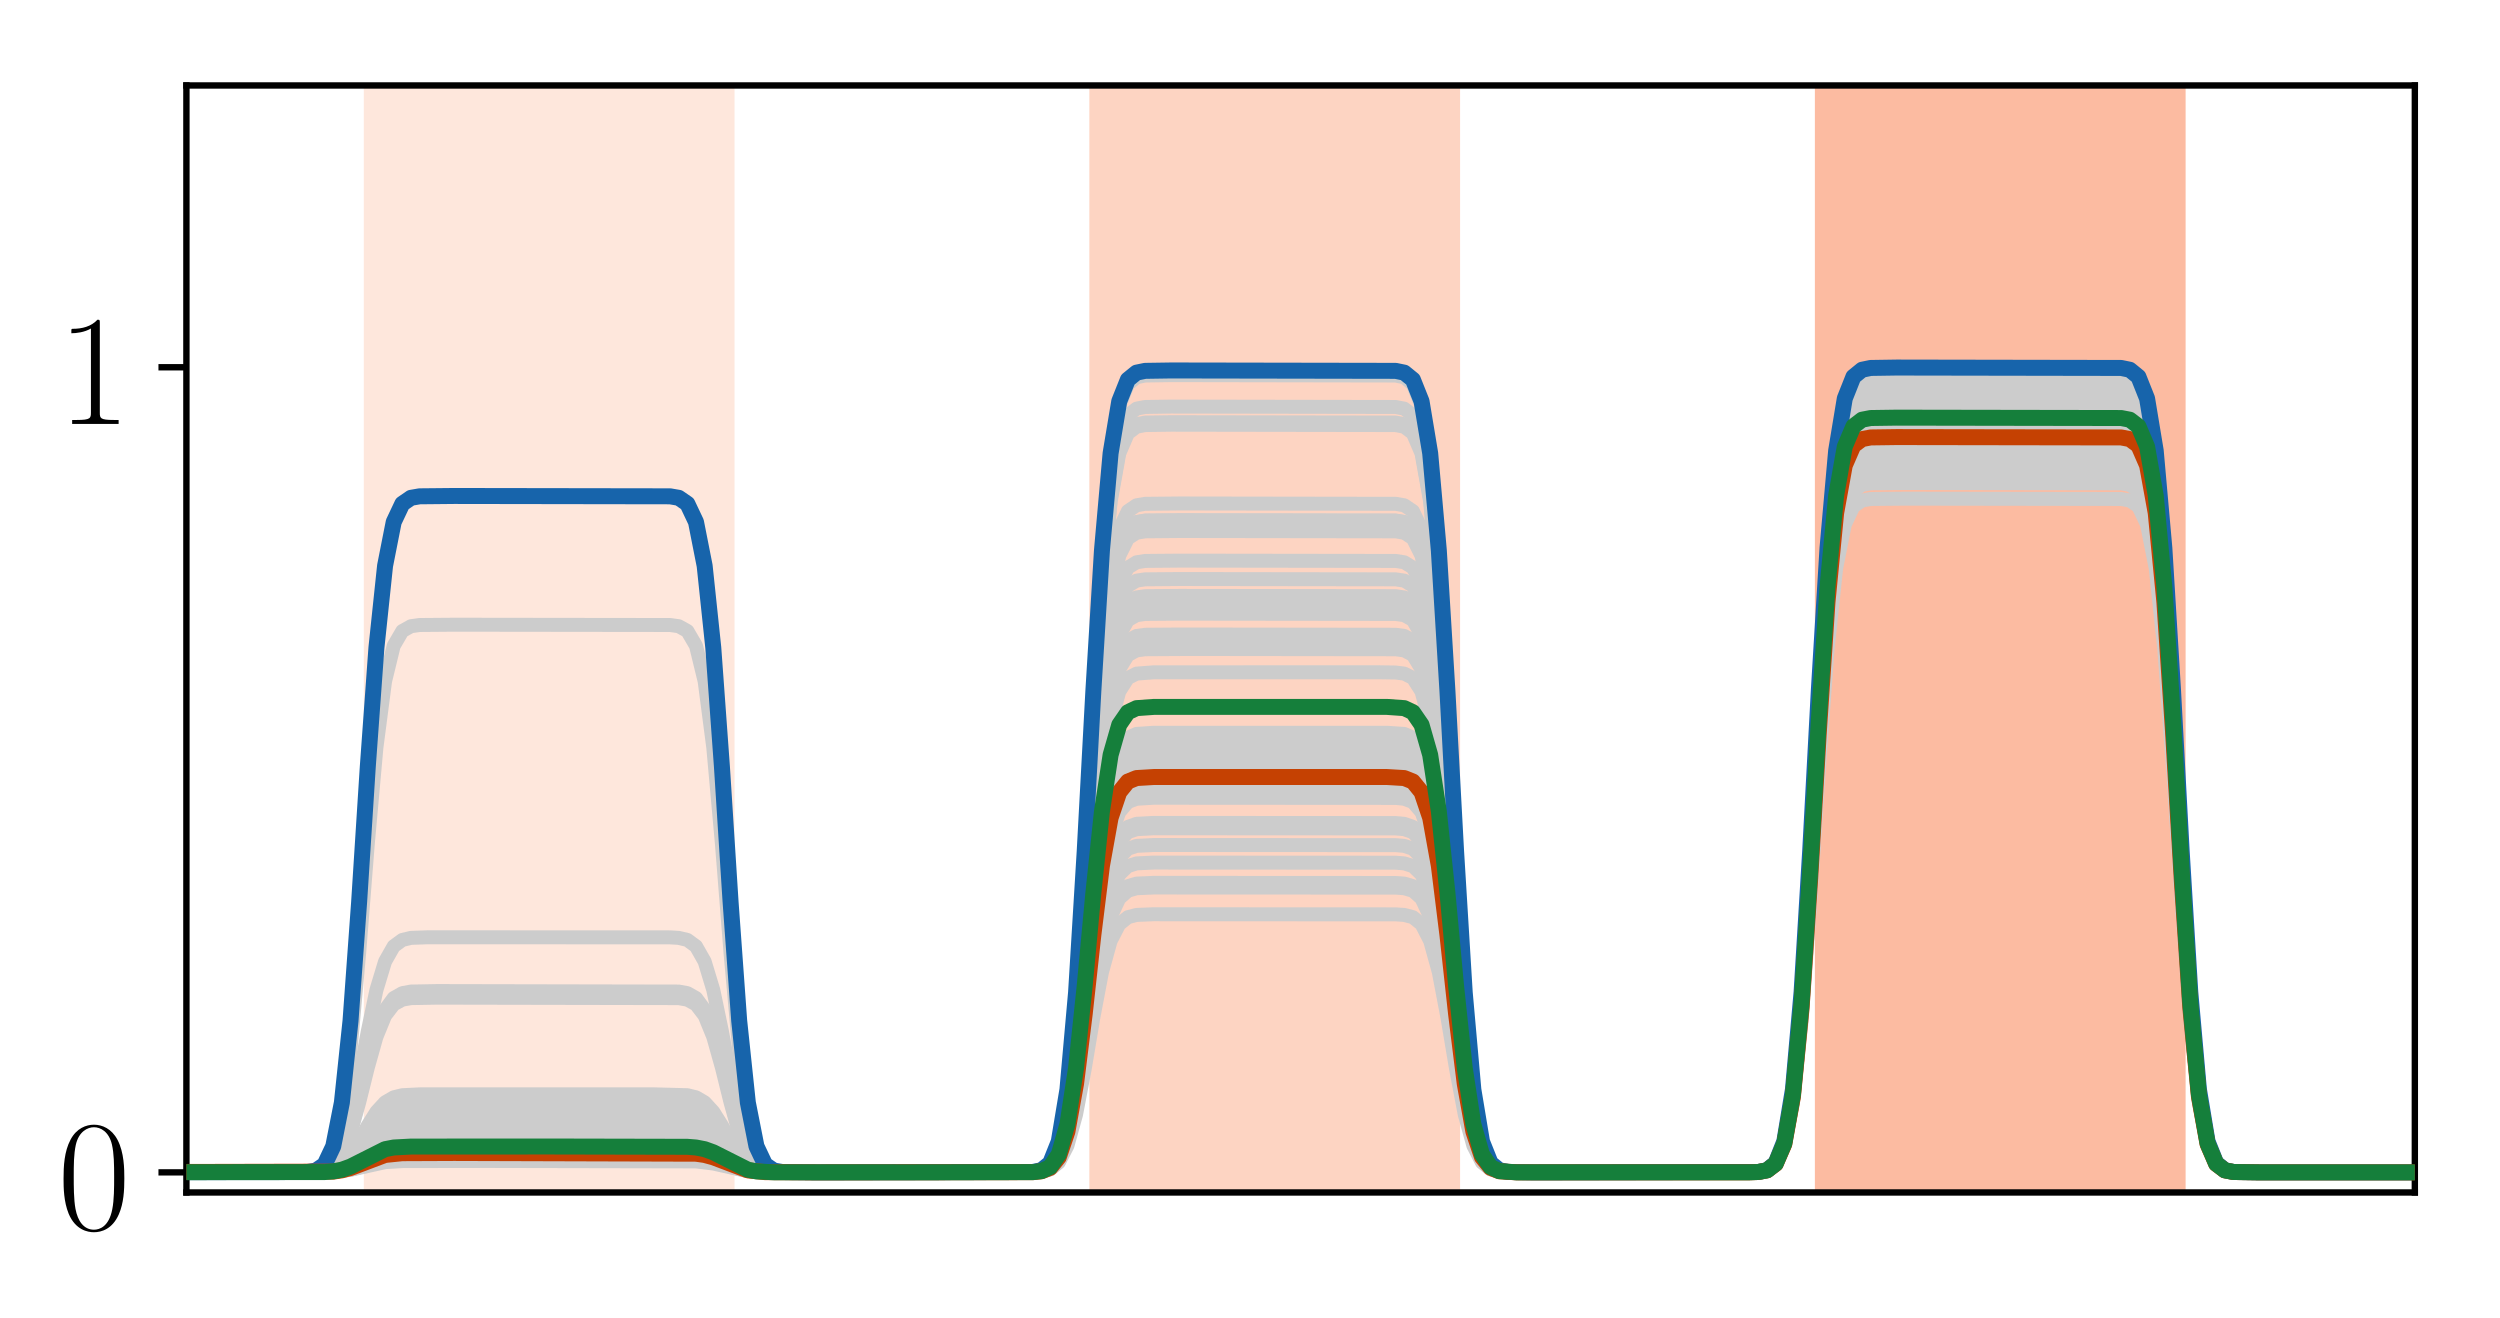 <?xml version="1.0" encoding="utf-8" standalone="no"?>
<!DOCTYPE svg PUBLIC "-//W3C//DTD SVG 1.1//EN"
  "http://www.w3.org/Graphics/SVG/1.1/DTD/svg11.dtd">
<!-- Created with matplotlib (http://matplotlib.org/) -->
<svg height="165pt" version="1.1" viewBox="0 0 313 165" width="313pt" xmlns="http://www.w3.org/2000/svg" xmlns:xlink="http://www.w3.org/1999/xlink">
 <defs>
  <style type="text/css">
*{stroke-linecap:butt;stroke-linejoin:round;}
  </style>
 </defs>
 <g id="figure_1">
  <g id="patch_1">
   <path d="M 0 165.322 
L 313.038 165.322 
L 313.038 0 
L 0 0 
z
" style="fill:#ffffff;"/>
  </g>
  <g id="axes_1">
   <g id="patch_2">
    <path d="M 23.338 149.3 
L 302.338 149.3 
L 302.338 10.7 
L 23.338 10.7 
z
" style="fill:#ffffff;"/>
   </g>
   <g id="patch_3">
    <path clip-path="url(#pefc458d715)" d="M 46.047 149.3 
L 46.047 10.7 
L 91.466 10.7 
L 91.466 149.3 
z
" style="fill:#fee7dc;stroke:#fee7dc;stroke-linejoin:miter;"/>
   </g>
   <g id="patch_4">
    <path clip-path="url(#pefc458d715)" d="M 136.885 149.3 
L 136.885 10.7 
L 182.303 10.7 
L 182.303 149.3 
z
" style="fill:#fdd4c2;stroke:#fdd4c2;stroke-linejoin:miter;"/>
   </g>
   <g id="patch_5">
    <path clip-path="url(#pefc458d715)" d="M 227.722 149.3 
L 227.722 10.7 
L 273.14 10.7 
L 273.14 149.3 
z
" style="fill:#fcbba1;stroke:#fcbba1;stroke-linejoin:miter;"/>
   </g>
   <g id="line2d_1">
    <path clip-path="url(#pefc458d715)" d="M 0.629 146.78 
L 41.722 146.68 
L 42.803 146.511 
L 43.885 146.197 
L 48.21 144.447 
L 50.373 144.209 
L 56.861 144.179 
L 87.14 144.279 
L 88.222 144.447 
L 89.303 144.762 
L 93.629 146.511 
L 95.792 146.75 
L 102.28 146.78 
L 129.315 146.754 
L 130.396 146.64 
L 131.478 146.187 
L 132.559 144.792 
L 133.64 141.447 
L 134.722 135.198 
L 135.803 126.105 
L 136.885 115.802 
L 137.966 106.709 
L 139.047 100.459 
L 140.129 97.114 
L 141.21 95.72 
L 142.292 95.267 
L 144.454 95.13 
L 173.652 95.13 
L 175.815 95.267 
L 176.896 95.72 
L 177.978 97.114 
L 179.059 100.459 
L 180.14 106.709 
L 181.222 115.802 
L 182.303 126.105 
L 183.385 135.198 
L 184.466 141.447 
L 185.547 144.792 
L 186.629 146.187 
L 187.71 146.64 
L 189.873 146.777 
L 219.071 146.774 
L 220.152 146.733 
L 221.233 146.528 
L 222.315 145.715 
L 223.396 143.212 
L 224.478 137.208 
L 225.559 125.99 
L 226.64 109.668 
L 227.722 91.173 
L 228.803 74.851 
L 229.885 63.633 
L 230.966 57.629 
L 232.047 55.126 
L 233.129 54.313 
L 234.21 54.108 
L 237.454 54.061 
L 265.571 54.108 
L 266.652 54.313 
L 267.733 55.126 
L 268.815 57.629 
L 269.896 63.633 
L 270.978 74.851 
L 272.059 91.173 
L 273.14 109.668 
L 274.222 125.99 
L 275.303 137.208 
L 276.385 143.212 
L 277.466 145.715 
L 278.547 146.528 
L 279.629 146.733 
L 282.873 146.78 
L 314.038 146.78 
L 314.038 146.78 
" style="fill:none;stroke:#cccccc;stroke-linecap:square;stroke-width:1.75;"/>
   </g>
   <g id="line2d_2">
    <path clip-path="url(#pefc458d715)" d="M 0.629 146.78 
L 38.478 146.745 
L 39.559 146.594 
L 40.64 145.993 
L 41.722 144.142 
L 42.803 139.701 
L 43.885 131.406 
L 44.966 119.336 
L 46.047 105.659 
L 47.129 93.589 
L 48.21 85.294 
L 49.292 80.854 
L 50.373 79.003 
L 51.454 78.402 
L 52.536 78.25 
L 56.861 78.215 
L 83.896 78.25 
L 84.978 78.402 
L 86.059 79.003 
L 87.14 80.854 
L 88.222 85.294 
L 89.303 93.589 
L 90.385 105.659 
L 91.466 119.336 
L 92.547 131.406 
L 93.629 139.701 
L 94.71 144.142 
L 95.792 145.993 
L 96.873 146.594 
L 97.954 146.745 
L 102.28 146.78 
L 129.315 146.73 
L 130.396 146.509 
L 131.478 145.634 
L 132.559 142.939 
L 133.64 136.475 
L 134.722 124.399 
L 135.803 106.828 
L 136.885 86.917 
L 137.966 69.346 
L 139.047 57.27 
L 140.129 50.806 
L 141.21 48.112 
L 142.292 47.237 
L 143.373 47.016 
L 146.617 46.965 
L 174.733 47.016 
L 175.815 47.237 
L 176.896 48.112 
L 177.978 50.806 
L 179.059 57.27 
L 180.14 69.346 
L 181.222 86.917 
L 182.303 106.828 
L 183.385 124.399 
L 184.466 136.475 
L 185.547 142.939 
L 186.629 145.634 
L 187.71 146.509 
L 188.792 146.73 
L 192.036 146.78 
L 220.152 146.729 
L 221.233 146.506 
L 222.315 145.624 
L 223.396 142.905 
L 224.478 136.383 
L 225.559 124.198 
L 226.64 106.47 
L 227.722 86.381 
L 228.803 68.652 
L 229.885 56.468 
L 230.966 49.946 
L 232.047 47.227 
L 233.129 46.345 
L 234.21 46.121 
L 237.454 46.071 
L 265.571 46.121 
L 266.652 46.345 
L 267.733 47.227 
L 268.815 49.946 
L 269.896 56.468 
L 270.978 68.652 
L 272.059 86.381 
L 273.14 106.47 
L 274.222 124.198 
L 275.303 136.383 
L 276.385 142.905 
L 277.466 145.624 
L 278.547 146.506 
L 279.629 146.729 
L 282.873 146.78 
L 314.038 146.78 
L 314.038 146.78 
" style="fill:none;stroke:#cccccc;stroke-linecap:square;stroke-width:1.75;"/>
   </g>
   <g id="line2d_3">
    <path clip-path="url(#pefc458d715)" d="M 0.629 146.78 
L 41.722 146.691 
L 42.803 146.541 
L 43.885 146.261 
L 48.21 144.704 
L 50.373 144.491 
L 56.861 144.465 
L 87.14 144.554 
L 88.222 144.704 
L 89.303 144.984 
L 93.629 146.541 
L 95.792 146.753 
L 102.28 146.78 
L 129.315 146.756 
L 130.396 146.649 
L 131.478 146.229 
L 132.559 144.933 
L 133.64 141.825 
L 134.722 136.018 
L 135.803 127.57 
L 136.885 117.996 
L 137.966 109.547 
L 139.047 103.741 
L 140.129 100.633 
L 141.21 99.337 
L 142.292 98.916 
L 144.454 98.789 
L 174.733 98.81 
L 175.815 98.916 
L 176.896 99.337 
L 177.978 100.633 
L 179.059 103.741 
L 180.14 109.547 
L 181.222 117.996 
L 182.303 127.57 
L 183.385 136.018 
L 184.466 141.825 
L 185.547 144.933 
L 186.629 146.229 
L 187.71 146.649 
L 189.873 146.777 
L 219.071 146.774 
L 220.152 146.734 
L 221.233 146.531 
L 222.315 145.728 
L 223.396 143.257 
L 224.478 137.327 
L 225.559 126.248 
L 226.64 110.13 
L 227.722 91.865 
L 228.803 75.746 
L 229.885 64.667 
L 230.966 58.737 
L 232.047 56.266 
L 233.129 55.463 
L 234.21 55.26 
L 237.454 55.214 
L 265.571 55.26 
L 266.652 55.463 
L 267.733 56.266 
L 268.815 58.737 
L 269.896 64.667 
L 270.978 75.746 
L 272.059 91.865 
L 273.14 110.13 
L 274.222 126.248 
L 275.303 137.327 
L 276.385 143.257 
L 277.466 145.728 
L 278.547 146.531 
L 279.629 146.734 
L 282.873 146.78 
L 314.038 146.78 
L 314.038 146.78 
" style="fill:none;stroke:#cccccc;stroke-linecap:square;stroke-width:1.75;"/>
   </g>
   <g id="line2d_4">
    <path clip-path="url(#pefc458d715)" d="M 0.629 146.78 
L 41.722 146.694 
L 42.803 146.549 
L 43.885 146.278 
L 48.21 144.773 
L 50.373 144.568 
L 56.861 144.542 
L 87.14 144.629 
L 88.222 144.773 
L 89.303 145.044 
L 93.629 146.549 
L 95.792 146.754 
L 102.28 146.78 
L 129.315 146.756 
L 130.396 146.652 
L 131.478 146.241 
L 132.559 144.975 
L 133.64 141.938 
L 134.722 136.263 
L 135.803 128.006 
L 136.885 118.65 
L 137.966 110.393 
L 139.047 104.718 
L 140.129 101.681 
L 141.21 100.415 
L 142.292 100.004 
L 144.454 99.879 
L 174.733 99.9 
L 175.815 100.004 
L 176.896 100.415 
L 177.978 101.681 
L 179.059 104.718 
L 180.14 110.393 
L 181.222 118.65 
L 182.303 128.006 
L 183.385 136.263 
L 184.466 141.938 
L 185.547 144.975 
L 186.629 146.241 
L 187.71 146.652 
L 189.873 146.777 
L 219.071 146.774 
L 220.152 146.734 
L 221.233 146.532 
L 222.315 145.733 
L 223.396 143.271 
L 224.478 137.365 
L 225.559 126.332 
L 226.64 110.279 
L 227.722 92.088 
L 228.803 76.035 
L 229.885 65.001 
L 230.966 59.096 
L 232.047 56.634 
L 233.129 55.834 
L 234.21 55.632 
L 237.454 55.587 
L 265.571 55.632 
L 266.652 55.834 
L 267.733 56.634 
L 268.815 59.096 
L 269.896 65.001 
L 270.978 76.035 
L 272.059 92.088 
L 273.14 110.279 
L 274.222 126.332 
L 275.303 137.365 
L 276.385 143.271 
L 277.466 145.733 
L 278.547 146.532 
L 279.629 146.734 
L 282.873 146.78 
L 314.038 146.78 
L 314.038 146.78 
" style="fill:none;stroke:#cccccc;stroke-linecap:square;stroke-width:1.75;"/>
   </g>
   <g id="line2d_5">
    <path clip-path="url(#pefc458d715)" d="M 0.629 146.78 
L 40.64 146.704 
L 41.722 146.524 
L 42.803 146.092 
L 43.885 145.287 
L 47.129 141.613 
L 48.21 140.807 
L 49.292 140.376 
L 50.373 140.196 
L 53.617 140.12 
L 86.059 140.196 
L 87.14 140.376 
L 88.222 140.807 
L 89.303 141.613 
L 92.547 145.287 
L 93.629 146.092 
L 94.71 146.524 
L 95.792 146.704 
L 99.036 146.78 
L 129.315 146.741 
L 130.396 146.572 
L 131.478 145.9 
L 132.559 143.833 
L 133.64 138.873 
L 134.722 129.607 
L 135.803 116.124 
L 136.885 100.846 
L 137.966 87.364 
L 139.047 78.097 
L 140.129 73.138 
L 141.21 71.07 
L 142.292 70.399 
L 143.373 70.229 
L 147.699 70.19 
L 174.733 70.229 
L 175.815 70.399 
L 176.896 71.07 
L 177.978 73.138 
L 179.059 78.097 
L 180.14 87.364 
L 181.222 100.846 
L 182.303 116.124 
L 183.385 129.607 
L 184.466 138.873 
L 185.547 143.833 
L 186.629 145.9 
L 187.71 146.572 
L 188.792 146.741 
L 193.117 146.78 
L 220.152 146.731 
L 221.233 146.514 
L 222.315 145.655 
L 223.396 143.01 
L 224.478 136.666 
L 225.559 124.812 
L 226.64 107.566 
L 227.722 88.023 
L 228.803 70.777 
L 229.885 58.924 
L 230.966 52.579 
L 232.047 49.934 
L 233.129 49.076 
L 234.21 48.859 
L 237.454 48.809 
L 265.571 48.859 
L 266.652 49.076 
L 267.733 49.934 
L 268.815 52.579 
L 269.896 58.924 
L 270.978 70.777 
L 272.059 88.023 
L 273.14 107.566 
L 274.222 124.812 
L 275.303 136.666 
L 276.385 143.01 
L 277.466 145.655 
L 278.547 146.514 
L 279.629 146.731 
L 282.873 146.78 
L 314.038 146.78 
L 314.038 146.78 
" style="fill:none;stroke:#cccccc;stroke-linecap:square;stroke-width:1.75;"/>
   </g>
   <g id="line2d_6">
    <path clip-path="url(#pefc458d715)" d="M 0.629 146.78 
L 40.64 146.737 
L 41.722 146.635 
L 42.803 146.391 
L 43.885 145.935 
L 48.21 143.402 
L 49.292 143.158 
L 51.454 143.023 
L 66.594 143.013 
L 86.059 143.056 
L 87.14 143.158 
L 88.222 143.402 
L 89.303 143.858 
L 93.629 146.391 
L 94.71 146.635 
L 96.873 146.77 
L 112.013 146.78 
L 129.315 146.748 
L 130.396 146.61 
L 131.478 146.061 
L 132.559 144.371 
L 133.64 140.316 
L 134.722 132.741 
L 135.803 121.719 
L 136.885 109.229 
L 137.966 98.207 
L 139.047 90.632 
L 140.129 86.577 
L 141.21 84.887 
L 142.292 84.338 
L 144.454 84.172 
L 172.571 84.168 
L 174.733 84.199 
L 175.815 84.338 
L 176.896 84.887 
L 177.978 86.577 
L 179.059 90.632 
L 180.14 98.207 
L 181.222 109.229 
L 182.303 121.719 
L 183.385 132.741 
L 184.466 140.316 
L 185.547 144.371 
L 186.629 146.061 
L 187.71 146.61 
L 189.873 146.776 
L 217.989 146.78 
L 220.152 146.732 
L 221.233 146.52 
L 222.315 145.684 
L 223.396 143.106 
L 224.478 136.923 
L 225.559 125.372 
L 226.64 108.565 
L 227.722 89.521 
L 228.803 72.714 
L 229.885 61.163 
L 230.966 54.98 
L 232.047 52.403 
L 233.129 51.566 
L 234.21 51.354 
L 237.454 51.306 
L 265.571 51.354 
L 266.652 51.566 
L 267.733 52.403 
L 268.815 54.98 
L 269.896 61.163 
L 270.978 72.714 
L 272.059 89.521 
L 273.14 108.565 
L 274.222 125.372 
L 275.303 136.923 
L 276.385 143.106 
L 277.466 145.684 
L 278.547 146.52 
L 279.629 146.732 
L 282.873 146.78 
L 314.038 146.78 
L 314.038 146.78 
" style="fill:none;stroke:#cccccc;stroke-linecap:square;stroke-width:1.75;"/>
   </g>
   <g id="line2d_7">
    <path clip-path="url(#pefc458d715)" d="M 0.629 146.78 
L 41.722 146.669 
L 42.803 146.483 
L 43.885 146.135 
L 48.21 144.2 
L 50.373 143.936 
L 55.78 143.903 
L 87.14 144.014 
L 88.222 144.2 
L 89.303 144.548 
L 93.629 146.483 
L 95.792 146.747 
L 101.199 146.78 
L 129.315 146.752 
L 130.396 146.631 
L 131.478 146.151 
L 132.559 144.673 
L 133.64 141.128 
L 134.722 134.504 
L 135.803 124.866 
L 136.885 113.945 
L 137.966 104.307 
L 139.047 97.683 
L 140.129 94.137 
L 141.21 92.659 
L 142.292 92.18 
L 144.454 92.034 
L 173.652 92.034 
L 175.815 92.18 
L 176.896 92.659 
L 177.978 94.137 
L 179.059 97.683 
L 180.14 104.307 
L 181.222 113.945 
L 182.303 124.866 
L 183.385 134.504 
L 184.466 141.128 
L 185.547 144.673 
L 186.629 146.151 
L 187.71 146.631 
L 189.873 146.776 
L 219.071 146.774 
L 220.152 146.733 
L 221.233 146.526 
L 222.315 145.705 
L 223.396 143.179 
L 224.478 137.118 
L 225.559 125.794 
L 226.64 109.318 
L 227.722 90.649 
L 228.803 74.174 
L 229.885 62.85 
L 230.966 56.789 
L 232.047 54.262 
L 233.129 53.442 
L 234.21 53.235 
L 237.454 53.188 
L 265.571 53.235 
L 266.652 53.442 
L 267.733 54.262 
L 268.815 56.789 
L 269.896 62.85 
L 270.978 74.174 
L 272.059 90.649 
L 273.14 109.318 
L 274.222 125.794 
L 275.303 137.118 
L 276.385 143.179 
L 277.466 145.705 
L 278.547 146.526 
L 279.629 146.733 
L 282.873 146.78 
L 314.038 146.78 
L 314.038 146.78 
" style="fill:none;stroke:#cccccc;stroke-linecap:square;stroke-width:1.75;"/>
   </g>
   <g id="line2d_8">
    <path clip-path="url(#pefc458d715)" d="M 0.629 146.78 
L 40.64 146.722 
L 41.722 146.584 
L 42.803 146.254 
L 43.885 145.639 
L 47.129 142.831 
L 48.21 142.215 
L 49.292 141.885 
L 51.454 141.703 
L 63.35 141.69 
L 86.059 141.748 
L 87.14 141.885 
L 88.222 142.215 
L 89.303 142.831 
L 92.547 145.639 
L 93.629 146.254 
L 94.71 146.584 
L 96.873 146.766 
L 108.768 146.78 
L 129.315 146.745 
L 130.396 146.588 
L 131.478 145.971 
L 132.559 144.068 
L 133.64 139.503 
L 134.722 130.975 
L 135.803 118.567 
L 136.885 104.507 
L 137.966 92.099 
L 139.047 83.571 
L 140.129 79.007 
L 141.21 77.104 
L 142.292 76.486 
L 143.373 76.33 
L 147.699 76.294 
L 174.733 76.33 
L 175.815 76.486 
L 176.896 77.104 
L 177.978 79.007 
L 179.059 83.571 
L 180.14 92.099 
L 181.222 104.507 
L 182.303 118.567 
L 183.385 130.975 
L 184.466 139.503 
L 185.547 144.068 
L 186.629 145.971 
L 187.71 146.588 
L 188.792 146.745 
L 193.117 146.78 
L 220.152 146.731 
L 221.233 146.516 
L 222.315 145.666 
L 223.396 143.048 
L 224.478 136.767 
L 225.559 125.033 
L 226.64 107.96 
L 227.722 88.613 
L 228.803 71.54 
L 229.885 59.805 
L 230.966 53.525 
L 232.047 50.906 
L 233.129 50.056 
L 234.21 49.841 
L 237.454 49.793 
L 265.571 49.841 
L 266.652 50.056 
L 267.733 50.906 
L 268.815 53.525 
L 269.896 59.805 
L 270.978 71.54 
L 272.059 88.613 
L 273.14 107.96 
L 274.222 125.033 
L 275.303 136.767 
L 276.385 143.048 
L 277.466 145.666 
L 278.547 146.516 
L 279.629 146.731 
L 282.873 146.78 
L 314.038 146.78 
L 314.038 146.78 
" style="fill:none;stroke:#cccccc;stroke-linecap:square;stroke-width:1.75;"/>
   </g>
   <g id="line2d_9">
    <path clip-path="url(#pefc458d715)" d="M 0.629 146.78 
L 41.722 146.686 
L 42.803 146.529 
L 43.885 146.235 
L 48.21 144.6 
L 50.373 144.377 
L 56.861 144.349 
L 87.14 144.442 
L 88.222 144.6 
L 89.303 144.894 
L 93.629 146.529 
L 95.792 146.752 
L 102.28 146.78 
L 129.315 146.755 
L 130.396 146.645 
L 131.478 146.211 
L 132.559 144.874 
L 133.64 141.666 
L 134.722 135.672 
L 135.803 126.952 
L 136.885 117.07 
L 137.966 108.35 
L 139.047 102.356 
L 140.129 99.148 
L 141.21 97.811 
L 142.292 97.377 
L 144.454 97.245 
L 173.652 97.245 
L 175.815 97.377 
L 176.896 97.811 
L 177.978 99.148 
L 179.059 102.356 
L 180.14 108.35 
L 181.222 117.07 
L 182.303 126.952 
L 183.385 135.672 
L 184.466 141.666 
L 185.547 144.874 
L 186.629 146.211 
L 187.71 146.645 
L 189.873 146.777 
L 219.071 146.774 
L 220.152 146.734 
L 221.233 146.53 
L 222.315 145.723 
L 223.396 143.237 
L 224.478 137.275 
L 225.559 126.135 
L 226.64 109.928 
L 227.722 91.562 
L 228.803 75.355 
L 229.885 64.215 
L 230.966 58.253 
L 232.047 55.767 
L 233.129 54.961 
L 234.21 54.757 
L 237.454 54.71 
L 265.571 54.757 
L 266.652 54.961 
L 267.733 55.767 
L 268.815 58.253 
L 269.896 64.215 
L 270.978 75.355 
L 272.059 91.562 
L 273.14 109.928 
L 274.222 126.135 
L 275.303 137.275 
L 276.385 143.237 
L 277.466 145.723 
L 278.547 146.53 
L 279.629 146.734 
L 282.873 146.78 
L 314.038 146.78 
L 314.038 146.78 
" style="fill:none;stroke:#cccccc;stroke-linecap:square;stroke-width:1.75;"/>
   </g>
   <g id="line2d_10">
    <path clip-path="url(#pefc458d715)" d="M 0.629 146.78 
L 40.64 146.681 
L 41.722 146.448 
L 42.803 145.889 
L 43.885 144.844 
L 44.966 143.324 
L 47.129 140.082 
L 48.21 139.037 
L 49.292 138.478 
L 50.373 138.245 
L 52.536 138.15 
L 83.896 138.15 
L 86.059 138.245 
L 87.14 138.478 
L 88.222 139.037 
L 89.303 140.082 
L 90.385 141.602 
L 92.547 144.844 
L 93.629 145.889 
L 94.71 146.448 
L 95.792 146.681 
L 97.954 146.776 
L 128.233 146.775 
L 129.315 146.739 
L 130.396 146.558 
L 131.478 145.843 
L 132.559 143.639 
L 133.64 138.353 
L 134.722 128.477 
L 135.803 114.107 
L 136.885 97.825 
L 137.966 83.455 
L 139.047 73.579 
L 140.129 68.293 
L 141.21 66.089 
L 142.292 65.374 
L 143.373 65.193 
L 147.699 65.152 
L 174.733 65.193 
L 175.815 65.374 
L 176.896 66.089 
L 177.978 68.293 
L 179.059 73.579 
L 180.14 83.455 
L 181.222 97.825 
L 182.303 114.107 
L 183.385 128.477 
L 184.466 138.353 
L 185.547 143.639 
L 186.629 145.843 
L 187.71 146.558 
L 188.792 146.739 
L 193.117 146.78 
L 220.152 146.73 
L 221.233 146.512 
L 222.315 145.647 
L 223.396 142.983 
L 224.478 136.592 
L 225.559 124.653 
L 226.64 107.281 
L 227.722 87.596 
L 228.803 70.224 
L 229.885 58.285 
L 230.966 51.894 
L 232.047 49.23 
L 233.129 48.365 
L 234.21 48.146 
L 237.454 48.097 
L 265.571 48.146 
L 266.652 48.365 
L 267.733 49.23 
L 268.815 51.894 
L 269.896 58.285 
L 270.978 70.224 
L 272.059 87.596 
L 273.14 107.281 
L 274.222 124.653 
L 275.303 136.592 
L 276.385 142.983 
L 277.466 145.647 
L 278.547 146.512 
L 279.629 146.73 
L 282.873 146.78 
L 314.038 146.78 
L 314.038 146.78 
" style="fill:none;stroke:#cccccc;stroke-linecap:square;stroke-width:1.75;"/>
   </g>
   <g id="line2d_11">
    <path clip-path="url(#pefc458d715)" d="M 0.629 146.78 
L 40.64 146.711 
L 41.722 146.55 
L 42.803 146.162 
L 43.885 145.437 
L 47.129 142.134 
L 48.21 141.409 
L 49.292 141.021 
L 51.454 140.807 
L 61.187 140.791 
L 86.059 140.859 
L 87.14 141.021 
L 88.222 141.409 
L 89.303 142.134 
L 92.547 145.437 
L 93.629 146.162 
L 94.71 146.55 
L 96.873 146.764 
L 106.606 146.78 
L 129.315 146.743 
L 130.396 146.578 
L 131.478 145.927 
L 132.559 143.922 
L 133.64 139.111 
L 134.722 130.123 
L 135.803 117.046 
L 136.885 102.228 
L 137.966 89.151 
L 139.047 80.164 
L 140.129 75.353 
L 141.21 73.347 
L 142.292 72.696 
L 143.373 72.532 
L 147.699 72.494 
L 174.733 72.532 
L 175.815 72.696 
L 176.896 73.347 
L 177.978 75.353 
L 179.059 80.164 
L 180.14 89.151 
L 181.222 102.228 
L 182.303 117.046 
L 183.385 130.123 
L 184.466 139.111 
L 185.547 143.922 
L 186.629 145.927 
L 187.71 146.578 
L 188.792 146.743 
L 193.117 146.78 
L 220.152 146.731 
L 221.233 146.515 
L 222.315 145.659 
L 223.396 143.024 
L 224.478 136.702 
L 225.559 124.892 
L 226.64 107.708 
L 227.722 88.236 
L 228.803 71.052 
L 229.885 59.241 
L 230.966 52.92 
L 232.047 50.285 
L 233.129 49.429 
L 234.21 49.213 
L 237.454 49.164 
L 265.571 49.213 
L 266.652 49.429 
L 267.733 50.285 
L 268.815 52.92 
L 269.896 59.241 
L 270.978 71.052 
L 272.059 88.236 
L 273.14 107.708 
L 274.222 124.892 
L 275.303 136.702 
L 276.385 143.024 
L 277.466 145.659 
L 278.547 146.515 
L 279.629 146.731 
L 282.873 146.78 
L 314.038 146.78 
L 314.038 146.78 
" style="fill:none;stroke:#cccccc;stroke-linecap:square;stroke-width:1.75;"/>
   </g>
   <g id="line2d_12">
    <path clip-path="url(#pefc458d715)" d="M 0.629 146.78 
L 39.559 146.753 
L 40.64 146.668 
L 41.722 146.404 
L 42.803 145.771 
L 43.885 144.589 
L 44.966 142.869 
L 46.047 140.919 
L 47.129 139.199 
L 48.21 138.017 
L 49.292 137.384 
L 50.373 137.12 
L 52.536 137.013 
L 81.733 137.008 
L 86.059 137.12 
L 87.14 137.384 
L 88.222 138.017 
L 89.303 139.199 
L 90.385 140.919 
L 91.466 142.869 
L 92.547 144.589 
L 93.629 145.771 
L 94.71 146.404 
L 95.792 146.668 
L 97.954 146.775 
L 127.152 146.78 
L 129.315 146.738 
L 130.396 146.552 
L 131.478 145.818 
L 132.559 143.558 
L 133.64 138.134 
L 134.722 128.002 
L 135.803 113.26 
L 136.885 96.555 
L 137.966 81.813 
L 139.047 71.681 
L 140.129 66.258 
L 141.21 63.997 
L 142.292 63.263 
L 143.373 63.078 
L 147.699 63.035 
L 174.733 63.078 
L 175.815 63.263 
L 176.896 63.997 
L 177.978 66.258 
L 179.059 71.681 
L 180.14 81.813 
L 181.222 96.555 
L 182.303 113.26 
L 183.385 128.002 
L 184.466 138.134 
L 185.547 143.558 
L 186.629 145.818 
L 187.71 146.552 
L 188.792 146.738 
L 193.117 146.78 
L 220.152 146.73 
L 221.233 146.511 
L 222.315 145.644 
L 223.396 142.972 
L 224.478 136.563 
L 225.559 124.591 
L 226.64 107.17 
L 227.722 87.43 
L 228.803 70.01 
L 229.885 58.037 
L 230.966 51.628 
L 232.047 48.957 
L 233.129 48.089 
L 234.21 47.87 
L 237.454 47.82 
L 265.571 47.87 
L 266.652 48.089 
L 267.733 48.957 
L 268.815 51.628 
L 269.896 58.037 
L 270.978 70.01 
L 272.059 87.43 
L 273.14 107.17 
L 274.222 124.591 
L 275.303 136.563 
L 276.385 142.972 
L 277.466 145.644 
L 278.547 146.511 
L 279.629 146.73 
L 282.873 146.78 
L 314.038 146.78 
L 314.038 146.78 
" style="fill:none;stroke:#cccccc;stroke-linecap:square;stroke-width:1.75;"/>
   </g>
   <g id="line2d_13">
    <path clip-path="url(#pefc458d715)" d="M 0.629 146.78 
L 39.559 146.718 
L 40.64 146.519 
L 41.722 145.907 
L 42.803 144.437 
L 43.885 141.69 
L 44.966 137.694 
L 46.047 133.166 
L 47.129 129.171 
L 48.21 126.424 
L 49.292 124.954 
L 50.373 124.342 
L 51.454 124.143 
L 54.699 124.081 
L 84.978 124.143 
L 86.059 124.342 
L 87.14 124.954 
L 88.222 126.424 
L 89.303 129.171 
L 90.385 133.166 
L 91.466 137.694 
L 92.547 141.69 
L 93.629 144.437 
L 94.71 145.907 
L 95.792 146.519 
L 96.873 146.718 
L 100.117 146.78 
L 129.315 146.733 
L 130.396 146.525 
L 131.478 145.701 
L 132.559 143.166 
L 133.64 137.083 
L 134.722 125.72 
L 135.803 109.186 
L 136.885 90.451 
L 137.966 73.917 
L 139.047 62.554 
L 140.129 56.471 
L 141.21 53.936 
L 142.292 53.112 
L 143.373 52.904 
L 146.617 52.857 
L 174.733 52.904 
L 175.815 53.112 
L 176.896 53.936 
L 177.978 56.471 
L 179.059 62.554 
L 180.14 73.917 
L 181.222 90.451 
L 182.303 109.186 
L 183.385 125.72 
L 184.466 137.083 
L 185.547 143.166 
L 186.629 145.701 
L 187.71 146.525 
L 188.792 146.733 
L 192.036 146.78 
L 220.152 146.73 
L 221.233 146.508 
L 222.315 145.63 
L 223.396 142.927 
L 224.478 136.443 
L 225.559 124.328 
L 226.64 106.701 
L 227.722 86.728 
L 228.803 69.101 
L 229.885 56.987 
L 230.966 50.502 
L 232.047 47.799 
L 233.129 46.921 
L 234.21 46.7 
L 237.454 46.649 
L 265.571 46.7 
L 266.652 46.921 
L 267.733 47.799 
L 268.815 50.502 
L 269.896 56.987 
L 270.978 69.101 
L 272.059 86.728 
L 273.14 106.701 
L 274.222 124.328 
L 275.303 136.443 
L 276.385 142.927 
L 277.466 145.63 
L 278.547 146.508 
L 279.629 146.73 
L 282.873 146.78 
L 314.038 146.78 
L 314.038 146.78 
" style="fill:none;stroke:#cccccc;stroke-linecap:square;stroke-width:1.75;"/>
   </g>
   <g id="line2d_14">
    <path clip-path="url(#pefc458d715)" d="M 0.629 146.78 
L 40.64 146.684 
L 41.722 146.458 
L 42.803 145.915 
L 43.885 144.902 
L 44.966 143.427 
L 47.129 140.281 
L 48.21 139.268 
L 49.292 138.725 
L 50.373 138.499 
L 52.536 138.407 
L 83.896 138.407 
L 86.059 138.499 
L 87.14 138.725 
L 88.222 139.268 
L 89.303 140.281 
L 90.385 141.756 
L 92.547 144.902 
L 93.629 145.915 
L 94.71 146.458 
L 95.792 146.684 
L 97.954 146.776 
L 128.233 146.775 
L 129.315 146.739 
L 130.396 146.56 
L 131.478 145.849 
L 132.559 143.66 
L 133.64 138.409 
L 134.722 128.599 
L 135.803 114.325 
L 136.885 98.151 
L 137.966 83.878 
L 139.047 74.067 
L 140.129 68.817 
L 141.21 66.628 
L 142.292 65.917 
L 143.373 65.737 
L 147.699 65.696 
L 174.733 65.737 
L 175.815 65.917 
L 176.896 66.628 
L 177.978 68.817 
L 179.059 74.067 
L 180.14 83.878 
L 181.222 98.151 
L 182.303 114.325 
L 183.385 128.599 
L 184.466 138.409 
L 185.547 143.66 
L 186.629 145.849 
L 187.71 146.56 
L 188.792 146.739 
L 193.117 146.78 
L 220.152 146.73 
L 221.233 146.512 
L 222.315 145.648 
L 223.396 142.986 
L 224.478 136.6 
L 225.559 124.669 
L 226.64 107.31 
L 227.722 87.64 
L 228.803 70.281 
L 229.885 58.35 
L 230.966 51.964 
L 232.047 49.302 
L 233.129 48.438 
L 234.21 48.22 
L 237.454 48.17 
L 265.571 48.22 
L 266.652 48.438 
L 267.733 49.302 
L 268.815 51.964 
L 269.896 58.35 
L 270.978 70.281 
L 272.059 87.64 
L 273.14 107.31 
L 274.222 124.669 
L 275.303 136.6 
L 276.385 142.986 
L 277.466 145.648 
L 278.547 146.512 
L 279.629 146.73 
L 282.873 146.78 
L 314.038 146.78 
L 314.038 146.78 
" style="fill:none;stroke:#cccccc;stroke-linecap:square;stroke-width:1.75;"/>
   </g>
   <g id="line2d_15">
    <path clip-path="url(#pefc458d715)" d="M 0.629 146.78 
L 41.722 146.702 
L 42.803 146.571 
L 44.966 145.968 
L 47.129 145.206 
L 48.21 144.961 
L 50.373 144.775 
L 57.943 144.751 
L 87.14 144.829 
L 88.222 144.961 
L 90.385 145.563 
L 92.547 146.325 
L 93.629 146.571 
L 95.792 146.757 
L 103.361 146.78 
L 129.315 146.758 
L 130.396 146.661 
L 131.478 146.278 
L 132.559 145.096 
L 133.64 142.263 
L 134.722 136.969 
L 135.803 129.266 
L 136.885 120.537 
L 137.966 112.835 
L 139.047 107.54 
L 140.129 104.707 
L 141.21 103.526 
L 142.292 103.142 
L 144.454 103.026 
L 174.733 103.045 
L 175.815 103.142 
L 176.896 103.526 
L 177.978 104.707 
L 179.059 107.54 
L 180.14 112.835 
L 181.222 120.537 
L 182.303 129.266 
L 183.385 136.969 
L 184.466 142.263 
L 185.547 145.096 
L 186.629 146.278 
L 187.71 146.661 
L 189.873 146.777 
L 219.071 146.774 
L 220.152 146.735 
L 221.233 146.535 
L 222.315 145.746 
L 223.396 143.316 
L 224.478 137.485 
L 225.559 126.592 
L 226.64 110.743 
L 227.722 92.784 
L 228.803 76.935 
L 229.885 66.042 
L 230.966 60.211 
L 232.047 57.781 
L 233.129 56.992 
L 234.21 56.792 
L 237.454 56.747 
L 265.571 56.792 
L 266.652 56.992 
L 267.733 57.781 
L 268.815 60.211 
L 269.896 66.042 
L 270.978 76.935 
L 272.059 92.784 
L 273.14 110.743 
L 274.222 126.592 
L 275.303 137.485 
L 276.385 143.316 
L 277.466 145.746 
L 278.547 146.535 
L 279.629 146.735 
L 282.873 146.78 
L 314.038 146.78 
L 314.038 146.78 
" style="fill:none;stroke:#cccccc;stroke-linecap:square;stroke-width:1.75;"/>
   </g>
   <g id="line2d_16">
    <path clip-path="url(#pefc458d715)" d="M 0.629 146.78 
L 41.722 146.673 
L 42.803 146.493 
L 43.885 146.157 
L 48.21 144.287 
L 50.373 144.032 
L 55.78 144 
L 87.14 144.107 
L 88.222 144.287 
L 89.303 144.623 
L 93.629 146.493 
L 95.792 146.748 
L 101.199 146.78 
L 129.315 146.753 
L 130.396 146.634 
L 131.478 146.163 
L 132.559 144.713 
L 133.64 141.235 
L 134.722 134.737 
L 135.803 125.283 
L 136.885 114.569 
L 137.966 105.115 
L 139.047 98.617 
L 140.129 95.139 
L 141.21 93.689 
L 142.292 93.218 
L 144.454 93.076 
L 173.652 93.076 
L 175.815 93.218 
L 176.896 93.689 
L 177.978 95.139 
L 179.059 98.617 
L 180.14 105.115 
L 181.222 114.569 
L 182.303 125.283 
L 183.385 134.737 
L 184.466 141.235 
L 185.547 144.713 
L 186.629 146.163 
L 187.71 146.634 
L 189.873 146.776 
L 219.071 146.774 
L 220.152 146.733 
L 221.233 146.526 
L 222.315 145.708 
L 223.396 143.19 
L 224.478 137.147 
L 225.559 125.858 
L 226.64 109.432 
L 227.722 90.82 
L 228.803 74.394 
L 229.885 63.105 
L 230.966 57.062 
L 232.047 54.543 
L 233.129 53.726 
L 234.21 53.519 
L 237.454 53.472 
L 265.571 53.519 
L 266.652 53.726 
L 267.733 54.543 
L 268.815 57.062 
L 269.896 63.105 
L 270.978 74.394 
L 272.059 90.82 
L 273.14 109.432 
L 274.222 125.858 
L 275.303 137.147 
L 276.385 143.19 
L 277.466 145.708 
L 278.547 146.526 
L 279.629 146.733 
L 282.873 146.78 
L 314.038 146.78 
L 314.038 146.78 
" style="fill:none;stroke:#cccccc;stroke-linecap:square;stroke-width:1.75;"/>
   </g>
   <g id="line2d_17">
    <path clip-path="url(#pefc458d715)" d="M 0.629 146.78 
L 41.722 146.675 
L 42.803 146.498 
L 43.885 146.167 
L 48.21 144.327 
L 50.373 144.076 
L 55.78 144.044 
L 87.14 144.15 
L 88.222 144.327 
L 89.303 144.658 
L 93.629 146.498 
L 95.792 146.749 
L 101.199 146.78 
L 129.315 146.753 
L 130.396 146.635 
L 131.478 146.169 
L 132.559 144.732 
L 133.64 141.286 
L 134.722 134.848 
L 135.803 125.481 
L 136.885 114.866 
L 137.966 105.499 
L 139.047 99.061 
L 140.129 95.615 
L 141.21 94.178 
L 142.292 93.712 
L 144.454 93.571 
L 173.652 93.571 
L 175.815 93.712 
L 176.896 94.178 
L 177.978 95.615 
L 179.059 99.061 
L 180.14 105.499 
L 181.222 114.866 
L 182.303 125.481 
L 183.385 134.848 
L 184.466 141.286 
L 185.547 144.732 
L 186.629 146.169 
L 187.71 146.635 
L 189.873 146.776 
L 219.071 146.774 
L 220.152 146.733 
L 221.233 146.527 
L 222.315 145.71 
L 223.396 143.195 
L 224.478 137.161 
L 225.559 125.889 
L 226.64 109.488 
L 227.722 90.903 
L 228.803 74.501 
L 229.885 63.229 
L 230.966 57.195 
L 232.047 54.68 
L 233.129 53.864 
L 234.21 53.657 
L 237.454 53.61 
L 265.571 53.657 
L 266.652 53.864 
L 267.733 54.68 
L 268.815 57.195 
L 269.896 63.229 
L 270.978 74.501 
L 272.059 90.903 
L 273.14 109.488 
L 274.222 125.889 
L 275.303 137.161 
L 276.385 143.195 
L 277.466 145.71 
L 278.547 146.527 
L 279.629 146.733 
L 282.873 146.78 
L 314.038 146.78 
L 314.038 146.78 
" style="fill:none;stroke:#cccccc;stroke-linecap:square;stroke-width:1.75;"/>
   </g>
   <g id="line2d_18">
    <path clip-path="url(#pefc458d715)" d="M 0.629 146.78 
L 40.64 146.728 
L 41.722 146.607 
L 42.803 146.316 
L 43.885 145.773 
L 47.129 143.295 
L 48.21 142.752 
L 49.292 142.461 
L 51.454 142.3 
L 64.431 142.288 
L 86.059 142.34 
L 87.14 142.461 
L 88.222 142.752 
L 89.303 143.295 
L 92.547 145.773 
L 93.629 146.316 
L 94.71 146.607 
L 96.873 146.768 
L 109.85 146.78 
L 129.315 146.746 
L 130.396 146.597 
L 131.478 146.007 
L 132.559 144.189 
L 133.64 139.828 
L 134.722 131.68 
L 135.803 119.826 
L 136.885 106.393 
L 137.966 94.538 
L 139.047 86.39 
L 140.129 82.029 
L 141.21 80.211 
L 142.292 79.621 
L 143.373 79.472 
L 147.699 79.438 
L 174.733 79.472 
L 175.815 79.621 
L 176.896 80.211 
L 177.978 82.029 
L 179.059 86.39 
L 180.14 94.538 
L 181.222 106.393 
L 182.303 119.826 
L 183.385 131.68 
L 184.466 139.828 
L 185.547 144.189 
L 186.629 146.007 
L 187.71 146.597 
L 188.792 146.746 
L 193.117 146.78 
L 220.152 146.731 
L 221.233 146.518 
L 222.315 145.673 
L 223.396 143.07 
L 224.478 136.826 
L 225.559 125.16 
L 226.64 108.187 
L 227.722 88.953 
L 228.803 71.98 
L 229.885 60.314 
L 230.966 54.07 
L 232.047 51.467 
L 233.129 50.622 
L 234.21 50.408 
L 237.454 50.36 
L 265.571 50.408 
L 266.652 50.622 
L 267.733 51.467 
L 268.815 54.07 
L 269.896 60.314 
L 270.978 71.98 
L 272.059 88.953 
L 273.14 108.187 
L 274.222 125.16 
L 275.303 136.826 
L 276.385 143.07 
L 277.466 145.673 
L 278.547 146.518 
L 279.629 146.731 
L 282.873 146.78 
L 314.038 146.78 
L 314.038 146.78 
" style="fill:none;stroke:#cccccc;stroke-linecap:square;stroke-width:1.75;"/>
   </g>
   <g id="line2d_19">
    <path clip-path="url(#pefc458d715)" d="M 0.629 146.78 
L 40.64 146.732 
L 41.722 146.619 
L 42.803 146.347 
L 43.885 145.84 
L 48.21 143.021 
L 49.292 142.749 
L 51.454 142.6 
L 65.513 142.588 
L 86.059 142.636 
L 87.14 142.749 
L 88.222 143.021 
L 89.303 143.528 
L 93.629 146.347 
L 94.71 146.619 
L 96.873 146.769 
L 110.931 146.78 
L 129.315 146.747 
L 130.396 146.602 
L 131.478 146.028 
L 132.559 144.259 
L 133.64 140.015 
L 134.722 132.087 
L 135.803 120.552 
L 136.885 107.482 
L 137.966 95.947 
L 139.047 88.019 
L 140.129 83.775 
L 141.21 82.007 
L 142.292 81.432 
L 143.373 81.287 
L 148.78 81.254 
L 174.733 81.287 
L 175.815 81.432 
L 176.896 82.007 
L 177.978 83.775 
L 179.059 88.019 
L 180.14 95.947 
L 181.222 107.482 
L 182.303 120.552 
L 183.385 132.087 
L 184.466 140.015 
L 185.547 144.259 
L 186.629 146.028 
L 187.71 146.602 
L 188.792 146.747 
L 194.199 146.78 
L 220.152 146.732 
L 221.233 146.519 
L 222.315 145.677 
L 223.396 143.083 
L 224.478 136.862 
L 225.559 125.238 
L 226.64 108.326 
L 227.722 89.163 
L 228.803 72.251 
L 229.885 60.627 
L 230.966 54.406 
L 232.047 51.812 
L 233.129 50.97 
L 234.21 50.758 
L 237.454 50.709 
L 265.571 50.758 
L 266.652 50.97 
L 267.733 51.812 
L 268.815 54.406 
L 269.896 60.627 
L 270.978 72.251 
L 272.059 89.163 
L 273.14 108.326 
L 274.222 125.238 
L 275.303 136.862 
L 276.385 143.083 
L 277.466 145.677 
L 278.547 146.519 
L 279.629 146.732 
L 282.873 146.78 
L 314.038 146.78 
L 314.038 146.78 
" style="fill:none;stroke:#cccccc;stroke-linecap:square;stroke-width:1.75;"/>
   </g>
   <g id="line2d_20">
    <path clip-path="url(#pefc458d715)" d="M 0.629 146.78 
L 41.722 146.681 
L 42.803 146.515 
L 43.885 146.204 
L 48.21 144.475 
L 50.373 144.239 
L 56.861 144.21 
L 87.14 144.308 
L 88.222 144.475 
L 89.303 144.786 
L 93.629 146.515 
L 95.792 146.75 
L 102.28 146.78 
L 129.315 146.754 
L 130.396 146.641 
L 131.478 146.191 
L 132.559 144.807 
L 133.64 141.485 
L 134.722 135.281 
L 135.803 126.253 
L 136.885 116.023 
L 137.966 106.995 
L 139.047 100.791 
L 140.129 97.469 
L 141.21 96.085 
L 142.292 95.636 
L 144.454 95.5 
L 173.652 95.5 
L 175.815 95.636 
L 176.896 96.085 
L 177.978 97.469 
L 179.059 100.791 
L 180.14 106.995 
L 181.222 116.023 
L 182.303 126.253 
L 183.385 135.281 
L 184.466 141.485 
L 185.547 144.807 
L 186.629 146.191 
L 187.71 146.641 
L 189.873 146.777 
L 219.071 146.774 
L 220.152 146.733 
L 221.233 146.528 
L 222.315 145.717 
L 223.396 143.216 
L 224.478 137.219 
L 225.559 126.015 
L 226.64 109.712 
L 227.722 91.239 
L 228.803 74.936 
L 229.885 63.732 
L 230.966 57.735 
L 232.047 55.235 
L 233.129 54.423 
L 234.21 54.218 
L 237.454 54.171 
L 265.571 54.218 
L 266.652 54.423 
L 267.733 55.235 
L 268.815 57.735 
L 269.896 63.732 
L 270.978 74.936 
L 272.059 91.239 
L 273.14 109.712 
L 274.222 126.015 
L 275.303 137.219 
L 276.385 143.216 
L 277.466 145.717 
L 278.547 146.528 
L 279.629 146.733 
L 282.873 146.78 
L 314.038 146.78 
L 314.038 146.78 
" style="fill:none;stroke:#cccccc;stroke-linecap:square;stroke-width:1.75;"/>
   </g>
   <g id="line2d_21">
    <path clip-path="url(#pefc458d715)" d="M 0.629 146.78 
L 40.64 146.719 
L 41.722 146.576 
L 42.803 146.231 
L 43.885 145.589 
L 47.129 142.658 
L 48.21 142.015 
L 49.292 141.671 
L 51.454 141.481 
L 62.268 141.467 
L 86.059 141.528 
L 87.14 141.671 
L 88.222 142.015 
L 89.303 142.658 
L 92.547 145.589 
L 93.629 146.231 
L 94.71 146.576 
L 96.873 146.766 
L 107.687 146.78 
L 129.315 146.744 
L 130.396 146.586 
L 131.478 145.959 
L 132.559 144.028 
L 133.64 139.397 
L 134.722 130.744 
L 135.803 118.154 
L 136.885 103.888 
L 137.966 91.298 
L 139.047 82.645 
L 140.129 78.014 
L 141.21 76.083 
L 142.292 75.456 
L 143.373 75.298 
L 147.699 75.262 
L 174.733 75.298 
L 175.815 75.456 
L 176.896 76.083 
L 177.978 78.014 
L 179.059 82.645 
L 180.14 91.298 
L 181.222 103.888 
L 182.303 118.154 
L 183.385 130.744 
L 184.466 139.397 
L 185.547 144.028 
L 186.629 145.959 
L 187.71 146.586 
L 188.792 146.744 
L 193.117 146.78 
L 220.152 146.731 
L 221.233 146.516 
L 222.315 145.664 
L 223.396 143.041 
L 224.478 136.749 
L 225.559 124.993 
L 226.64 107.889 
L 227.722 88.507 
L 228.803 71.403 
L 229.885 59.647 
L 230.966 53.355 
L 232.047 50.732 
L 233.129 49.88 
L 234.21 49.665 
L 237.454 49.616 
L 265.571 49.665 
L 266.652 49.88 
L 267.733 50.732 
L 268.815 53.355 
L 269.896 59.647 
L 270.978 71.403 
L 272.059 88.507 
L 273.14 107.889 
L 274.222 124.993 
L 275.303 136.749 
L 276.385 143.041 
L 277.466 145.664 
L 278.547 146.516 
L 279.629 146.731 
L 282.873 146.78 
L 314.038 146.78 
L 314.038 146.78 
" style="fill:none;stroke:#cccccc;stroke-linecap:square;stroke-width:1.75;"/>
   </g>
   <g id="line2d_22">
    <path clip-path="url(#pefc458d715)" d="M 0.629 146.78 
L 40.64 146.723 
L 41.722 146.588 
L 42.803 146.266 
L 43.885 145.663 
L 47.129 142.916 
L 48.21 142.314 
L 49.292 141.991 
L 51.454 141.813 
L 63.35 141.8 
L 86.059 141.857 
L 87.14 141.991 
L 88.222 142.314 
L 89.303 142.916 
L 92.547 145.663 
L 93.629 146.266 
L 94.71 146.588 
L 96.873 146.766 
L 108.768 146.78 
L 129.315 146.745 
L 130.396 146.59 
L 131.478 145.977 
L 132.559 144.088 
L 133.64 139.558 
L 134.722 131.095 
L 135.803 118.782 
L 136.885 104.829 
L 137.966 92.515 
L 139.047 84.052 
L 140.129 79.522 
L 141.21 77.634 
L 142.292 77.021 
L 143.373 76.866 
L 147.699 76.831 
L 174.733 76.866 
L 175.815 77.021 
L 176.896 77.634 
L 177.978 79.522 
L 179.059 84.052 
L 180.14 92.515 
L 181.222 104.829 
L 182.303 118.782 
L 183.385 131.095 
L 184.466 139.558 
L 185.547 144.088 
L 186.629 145.977 
L 187.71 146.59 
L 188.792 146.745 
L 193.117 146.78 
L 220.152 146.731 
L 221.233 146.517 
L 222.315 145.667 
L 223.396 143.052 
L 224.478 136.777 
L 225.559 125.054 
L 226.64 107.997 
L 227.722 88.669 
L 228.803 71.612 
L 229.885 59.889 
L 230.966 53.615 
L 232.047 50.999 
L 233.129 50.15 
L 234.21 49.935 
L 237.454 49.886 
L 265.571 49.935 
L 266.652 50.15 
L 267.733 50.999 
L 268.815 53.615 
L 269.896 59.889 
L 270.978 71.612 
L 272.059 88.669 
L 273.14 107.997 
L 274.222 125.054 
L 275.303 136.777 
L 276.385 143.052 
L 277.466 145.667 
L 278.547 146.517 
L 279.629 146.731 
L 282.873 146.78 
L 314.038 146.78 
L 314.038 146.78 
" style="fill:none;stroke:#cccccc;stroke-linecap:square;stroke-width:1.75;"/>
   </g>
   <g id="line2d_23">
    <path clip-path="url(#pefc458d715)" d="M 0.629 146.78 
L 41.722 146.718 
L 43.885 146.419 
L 48.21 145.336 
L 50.373 145.188 
L 60.106 145.17 
L 87.14 145.232 
L 89.303 145.531 
L 93.629 146.614 
L 95.792 146.762 
L 105.524 146.78 
L 130.396 146.681 
L 131.478 146.364 
L 132.559 145.385 
L 133.64 143.038 
L 134.722 138.652 
L 135.803 132.27 
L 136.885 125.039 
L 137.966 118.658 
L 139.047 114.272 
L 140.129 111.924 
L 141.21 110.946 
L 142.292 110.628 
L 144.454 110.532 
L 174.733 110.548 
L 175.815 110.628 
L 176.896 110.946 
L 177.978 111.924 
L 179.059 114.272 
L 180.14 118.658 
L 181.222 125.039 
L 182.303 132.27 
L 183.385 138.652 
L 184.466 143.038 
L 185.547 145.385 
L 186.629 146.364 
L 187.71 146.681 
L 189.873 146.778 
L 220.152 146.736 
L 221.233 146.544 
L 222.315 145.785 
L 223.396 143.447 
L 224.478 137.837 
L 225.559 127.357 
L 226.64 112.108 
L 227.722 94.829 
L 228.803 79.581 
L 229.885 69.101 
L 230.966 63.491 
L 232.047 61.152 
L 233.129 60.393 
L 234.21 60.201 
L 238.536 60.158 
L 265.571 60.201 
L 266.652 60.393 
L 267.733 61.152 
L 268.815 63.491 
L 269.896 69.101 
L 270.978 79.581 
L 272.059 94.829 
L 273.14 112.108 
L 274.222 127.357 
L 275.303 137.837 
L 276.385 143.447 
L 277.466 145.785 
L 278.547 146.544 
L 279.629 146.736 
L 283.954 146.78 
L 314.038 146.78 
L 314.038 146.78 
" style="fill:none;stroke:#cccccc;stroke-linecap:square;stroke-width:1.75;"/>
   </g>
   <g id="line2d_24">
    <path clip-path="url(#pefc458d715)" d="M 0.629 146.78 
L 40.64 146.688 
L 41.722 146.471 
L 42.803 145.951 
L 43.885 144.98 
L 44.966 143.567 
L 47.129 140.552 
L 48.21 139.581 
L 49.292 139.061 
L 50.373 138.845 
L 52.536 138.757 
L 83.896 138.757 
L 86.059 138.845 
L 87.14 139.061 
L 88.222 139.581 
L 89.303 140.552 
L 90.385 141.966 
L 92.547 144.98 
L 93.629 145.951 
L 94.71 146.471 
L 95.792 146.688 
L 97.954 146.776 
L 128.233 146.775 
L 129.315 146.74 
L 130.396 146.562 
L 131.478 145.858 
L 132.559 143.69 
L 133.64 138.49 
L 134.722 128.775 
L 135.803 114.64 
L 136.885 98.623 
L 137.966 84.487 
L 139.047 74.772 
L 140.129 69.572 
L 141.21 67.405 
L 142.292 66.701 
L 143.373 66.523 
L 147.699 66.483 
L 174.733 66.523 
L 175.815 66.701 
L 176.896 67.405 
L 177.978 69.572 
L 179.059 74.772 
L 180.14 84.487 
L 181.222 98.623 
L 182.303 114.64 
L 183.385 128.775 
L 184.466 138.49 
L 185.547 143.69 
L 186.629 145.858 
L 187.71 146.562 
L 188.792 146.74 
L 193.117 146.78 
L 220.152 146.73 
L 221.233 146.512 
L 222.315 145.649 
L 223.396 142.99 
L 224.478 136.611 
L 225.559 124.693 
L 226.64 107.353 
L 227.722 87.704 
L 228.803 70.364 
L 229.885 58.447 
L 230.966 52.068 
L 232.047 49.408 
L 233.129 48.545 
L 234.21 48.327 
L 237.454 48.277 
L 265.571 48.327 
L 266.652 48.545 
L 267.733 49.408 
L 268.815 52.068 
L 269.896 58.447 
L 270.978 70.364 
L 272.059 87.704 
L 273.14 107.353 
L 274.222 124.693 
L 275.303 136.611 
L 276.385 142.99 
L 277.466 145.649 
L 278.547 146.512 
L 279.629 146.73 
L 282.873 146.78 
L 314.038 146.78 
L 314.038 146.78 
" style="fill:none;stroke:#cccccc;stroke-linecap:square;stroke-width:1.75;"/>
   </g>
   <g id="line2d_25">
    <path clip-path="url(#pefc458d715)" d="M 0.629 146.78 
L 41.722 146.704 
L 43.885 146.334 
L 48.21 144.998 
L 50.373 144.816 
L 57.943 144.793 
L 87.14 144.87 
L 89.303 145.239 
L 93.629 146.575 
L 95.792 146.757 
L 103.361 146.78 
L 129.315 146.758 
L 130.396 146.663 
L 131.478 146.285 
L 132.559 145.122 
L 133.64 142.332 
L 134.722 137.12 
L 135.803 129.535 
L 136.885 120.941 
L 137.966 113.357 
L 139.047 108.144 
L 140.129 105.354 
L 141.21 104.191 
L 142.292 103.814 
L 144.454 103.699 
L 174.733 103.718 
L 175.815 103.814 
L 176.896 104.191 
L 177.978 105.354 
L 179.059 108.144 
L 180.14 113.357 
L 181.222 120.941 
L 182.303 129.535 
L 183.385 137.12 
L 184.466 142.332 
L 185.547 145.122 
L 186.629 146.285 
L 187.71 146.663 
L 189.873 146.777 
L 219.071 146.774 
L 220.152 146.735 
L 221.233 146.536 
L 222.315 145.749 
L 223.396 143.326 
L 224.478 137.513 
L 225.559 126.652 
L 226.64 110.85 
L 227.722 92.944 
L 228.803 77.141 
L 229.885 66.281 
L 230.966 60.467 
L 232.047 58.044 
L 233.129 57.257 
L 234.21 57.058 
L 237.454 57.013 
L 265.571 57.058 
L 266.652 57.257 
L 267.733 58.044 
L 268.815 60.467 
L 269.896 66.281 
L 270.978 77.141 
L 272.059 92.944 
L 273.14 110.85 
L 274.222 126.652 
L 275.303 137.513 
L 276.385 143.326 
L 277.466 145.749 
L 278.547 146.536 
L 279.629 146.735 
L 282.873 146.78 
L 314.038 146.78 
L 314.038 146.78 
" style="fill:none;stroke:#cccccc;stroke-linecap:square;stroke-width:1.75;"/>
   </g>
   <g id="line2d_26">
    <path clip-path="url(#pefc458d715)" d="M 0.629 146.78 
L 39.559 146.721 
L 40.64 146.529 
L 41.722 145.938 
L 42.803 144.522 
L 43.885 141.875 
L 44.966 138.025 
L 46.047 133.662 
L 47.129 129.811 
L 48.21 127.165 
L 49.292 125.749 
L 50.373 125.158 
L 51.454 124.966 
L 54.699 124.907 
L 84.978 124.966 
L 86.059 125.158 
L 87.14 125.749 
L 88.222 127.165 
L 89.303 129.811 
L 90.385 133.662 
L 91.466 138.025 
L 92.547 141.875 
L 93.629 144.522 
L 94.71 145.938 
L 95.792 146.529 
L 96.873 146.721 
L 100.117 146.78 
L 129.315 146.733 
L 130.396 146.525 
L 131.478 145.705 
L 132.559 143.178 
L 133.64 137.116 
L 134.722 125.791 
L 135.803 109.313 
L 136.885 90.641 
L 137.966 74.162 
L 139.047 62.837 
L 140.129 56.775 
L 141.21 54.248 
L 142.292 53.428 
L 143.373 53.22 
L 146.617 53.173 
L 174.733 53.22 
L 175.815 53.428 
L 176.896 54.248 
L 177.978 56.775 
L 179.059 62.837 
L 180.14 74.162 
L 181.222 90.641 
L 182.303 109.313 
L 183.385 125.791 
L 184.466 137.116 
L 185.547 143.178 
L 186.629 145.705 
L 187.71 146.525 
L 188.792 146.733 
L 192.036 146.78 
L 220.152 146.73 
L 221.233 146.508 
L 222.315 145.631 
L 223.396 142.928 
L 224.478 136.446 
L 225.559 124.335 
L 226.64 106.715 
L 227.722 86.748 
L 228.803 69.127 
L 229.885 57.016 
L 230.966 50.534 
L 232.047 47.832 
L 233.129 46.954 
L 234.21 46.732 
L 237.454 46.682 
L 265.571 46.732 
L 266.652 46.954 
L 267.733 47.832 
L 268.815 50.534 
L 269.896 57.016 
L 270.978 69.127 
L 272.059 86.748 
L 273.14 106.715 
L 274.222 124.335 
L 275.303 136.446 
L 276.385 142.928 
L 277.466 145.631 
L 278.547 146.508 
L 279.629 146.73 
L 282.873 146.78 
L 314.038 146.78 
L 314.038 146.78 
" style="fill:none;stroke:#cccccc;stroke-linecap:square;stroke-width:1.75;"/>
   </g>
   <g id="line2d_27">
    <path clip-path="url(#pefc458d715)" d="M 0.629 146.78 
L 41.722 146.713 
L 43.885 146.39 
L 48.21 145.219 
L 50.373 145.059 
L 59.024 145.039 
L 87.14 145.106 
L 89.303 145.43 
L 93.629 146.6 
L 95.792 146.76 
L 104.443 146.78 
L 130.396 146.675 
L 131.478 146.335 
L 132.559 145.287 
L 133.64 142.776 
L 134.722 138.083 
L 135.803 131.254 
L 136.885 123.517 
L 137.966 116.689 
L 139.047 111.996 
L 140.129 109.484 
L 141.21 108.437 
L 142.292 108.097 
L 144.454 107.994 
L 174.733 108.011 
L 175.815 108.097 
L 176.896 108.437 
L 177.978 109.484 
L 179.059 111.996 
L 180.14 116.689 
L 181.222 123.517 
L 182.303 131.254 
L 183.385 138.083 
L 184.466 142.776 
L 185.547 145.287 
L 186.629 146.335 
L 187.71 146.675 
L 189.873 146.777 
L 219.071 146.774 
L 220.152 146.736 
L 221.233 146.541 
L 222.315 145.771 
L 223.396 143.398 
L 224.478 137.706 
L 225.559 127.072 
L 226.64 111.599 
L 227.722 94.067 
L 228.803 78.594 
L 229.885 67.96 
L 230.966 62.268 
L 232.047 59.896 
L 233.129 59.125 
L 234.21 58.93 
L 238.536 58.886 
L 265.571 58.93 
L 266.652 59.125 
L 267.733 59.896 
L 268.815 62.268 
L 269.896 67.96 
L 270.978 78.594 
L 272.059 94.067 
L 273.14 111.599 
L 274.222 127.072 
L 275.303 137.706 
L 276.385 143.398 
L 277.466 145.771 
L 278.547 146.541 
L 279.629 146.736 
L 283.954 146.78 
L 314.038 146.78 
L 314.038 146.78 
" style="fill:none;stroke:#cccccc;stroke-linecap:square;stroke-width:1.75;"/>
   </g>
   <g id="line2d_28">
    <path clip-path="url(#pefc458d715)" d="M 0.629 146.78 
L 40.64 146.729 
L 41.722 146.609 
L 42.803 146.322 
L 43.885 145.784 
L 47.129 143.335 
L 48.21 142.798 
L 49.292 142.511 
L 51.454 142.352 
L 64.431 142.34 
L 86.059 142.391 
L 87.14 142.511 
L 88.222 142.798 
L 89.303 143.335 
L 92.547 145.784 
L 93.629 146.322 
L 94.71 146.609 
L 96.873 146.768 
L 109.85 146.78 
L 129.315 146.746 
L 130.396 146.598 
L 131.478 146.01 
L 132.559 144.2 
L 133.64 139.859 
L 134.722 131.747 
L 135.803 119.945 
L 136.885 106.572 
L 137.966 94.77 
L 139.047 86.659 
L 140.129 82.317 
L 141.21 80.507 
L 142.292 79.919 
L 143.373 79.771 
L 147.699 79.737 
L 174.733 79.771 
L 175.815 79.919 
L 176.896 80.507 
L 177.978 82.317 
L 179.059 86.659 
L 180.14 94.77 
L 181.222 106.572 
L 182.303 119.945 
L 183.385 131.747 
L 184.466 139.859 
L 185.547 144.2 
L 186.629 146.01 
L 187.71 146.598 
L 188.792 146.746 
L 193.117 146.78 
L 220.152 146.732 
L 221.233 146.518 
L 222.315 145.673 
L 223.396 143.072 
L 224.478 136.831 
L 225.559 125.173 
L 226.64 108.209 
L 227.722 88.987 
L 228.803 72.024 
L 229.885 60.365 
L 230.966 54.124 
L 232.047 51.523 
L 233.129 50.678 
L 234.21 50.465 
L 237.454 50.416 
L 265.571 50.465 
L 266.652 50.678 
L 267.733 51.523 
L 268.815 54.124 
L 269.896 60.365 
L 270.978 72.024 
L 272.059 88.987 
L 273.14 108.209 
L 274.222 125.173 
L 275.303 136.831 
L 276.385 143.072 
L 277.466 145.673 
L 278.547 146.518 
L 279.629 146.732 
L 282.873 146.78 
L 314.038 146.78 
L 314.038 146.78 
" style="fill:none;stroke:#cccccc;stroke-linecap:square;stroke-width:1.75;"/>
   </g>
   <g id="line2d_29">
    <path clip-path="url(#pefc458d715)" d="M 0.629 146.78 
L 41.722 146.708 
L 43.885 146.362 
L 48.21 145.11 
L 50.373 144.939 
L 59.024 144.917 
L 87.14 144.989 
L 89.303 145.335 
L 93.629 146.588 
L 95.792 146.759 
L 104.443 146.78 
L 129.315 146.759 
L 130.396 146.669 
L 131.478 146.309 
L 132.559 145.203 
L 133.64 142.548 
L 134.722 137.589 
L 135.803 130.374 
L 136.885 122.198 
L 137.966 114.983 
L 139.047 110.024 
L 140.129 107.369 
L 141.21 106.263 
L 142.292 105.904 
L 144.454 105.795 
L 174.733 105.813 
L 175.815 105.904 
L 176.896 106.263 
L 177.978 107.369 
L 179.059 110.024 
L 180.14 114.983 
L 181.222 122.198 
L 182.303 130.374 
L 183.385 137.589 
L 184.466 142.548 
L 185.547 145.203 
L 186.629 146.309 
L 187.71 146.669 
L 189.873 146.777 
L 219.071 146.774 
L 220.152 146.735 
L 221.233 146.538 
L 222.315 145.759 
L 223.396 143.359 
L 224.478 137.603 
L 225.559 126.848 
L 226.64 111.2 
L 227.722 93.468 
L 228.803 77.819 
L 229.885 67.065 
L 230.966 61.308 
L 232.047 58.908 
L 233.129 58.129 
L 234.21 57.932 
L 238.536 57.887 
L 265.571 57.932 
L 266.652 58.129 
L 267.733 58.908 
L 268.815 61.308 
L 269.896 67.065 
L 270.978 77.819 
L 272.059 93.468 
L 273.14 111.2 
L 274.222 126.848 
L 275.303 137.603 
L 276.385 143.359 
L 277.466 145.759 
L 278.547 146.538 
L 279.629 146.735 
L 283.954 146.78 
L 314.038 146.78 
L 314.038 146.78 
" style="fill:none;stroke:#cccccc;stroke-linecap:square;stroke-width:1.75;"/>
   </g>
   <g id="line2d_30">
    <path clip-path="url(#pefc458d715)" d="M 0.629 146.78 
L 41.722 146.674 
L 42.803 146.497 
L 43.885 146.165 
L 48.21 144.318 
L 50.373 144.067 
L 55.78 144.035 
L 87.14 144.141 
L 88.222 144.318 
L 89.303 144.651 
L 93.629 146.497 
L 95.792 146.748 
L 101.199 146.78 
L 129.315 146.753 
L 130.396 146.635 
L 131.478 146.168 
L 132.559 144.728 
L 133.64 141.276 
L 134.722 134.825 
L 135.803 125.439 
L 136.885 114.804 
L 137.966 105.418 
L 139.047 98.968 
L 140.129 95.515 
L 141.21 94.076 
L 142.292 93.608 
L 144.454 93.467 
L 173.652 93.467 
L 175.815 93.608 
L 176.896 94.076 
L 177.978 95.515 
L 179.059 98.968 
L 180.14 105.418 
L 181.222 114.804 
L 182.303 125.439 
L 183.385 134.825 
L 184.466 141.276 
L 185.547 144.728 
L 186.629 146.168 
L 187.71 146.635 
L 189.873 146.776 
L 219.071 146.774 
L 220.152 146.733 
L 221.233 146.527 
L 222.315 145.71 
L 223.396 143.194 
L 224.478 137.158 
L 225.559 125.882 
L 226.64 109.476 
L 227.722 90.885 
L 228.803 74.479 
L 229.885 63.203 
L 230.966 57.167 
L 232.047 54.651 
L 233.129 53.835 
L 234.21 53.628 
L 237.454 53.581 
L 265.571 53.628 
L 266.652 53.835 
L 267.733 54.651 
L 268.815 57.167 
L 269.896 63.203 
L 270.978 74.479 
L 272.059 90.885 
L 273.14 109.476 
L 274.222 125.882 
L 275.303 137.158 
L 276.385 143.194 
L 277.466 145.71 
L 278.547 146.527 
L 279.629 146.733 
L 282.873 146.78 
L 314.038 146.78 
L 314.038 146.78 
" style="fill:none;stroke:#cccccc;stroke-linecap:square;stroke-width:1.75;"/>
   </g>
   <g id="line2d_31">
    <path clip-path="url(#pefc458d715)" d="M 0.629 146.78 
L 41.722 146.719 
L 43.885 146.425 
L 48.21 145.362 
L 50.373 145.217 
L 60.106 145.198 
L 87.14 145.259 
L 89.303 145.553 
L 93.629 146.617 
L 95.792 146.762 
L 105.524 146.78 
L 130.396 146.683 
L 131.478 146.37 
L 132.559 145.408 
L 133.64 143.098 
L 134.722 138.782 
L 135.803 132.504 
L 136.885 125.389 
L 137.966 119.11 
L 139.047 114.795 
L 140.129 112.485 
L 141.21 111.522 
L 142.292 111.209 
L 144.454 111.115 
L 174.733 111.13 
L 175.815 111.209 
L 176.896 111.522 
L 177.978 112.485 
L 179.059 114.795 
L 180.14 119.11 
L 181.222 125.389 
L 182.303 132.504 
L 183.385 138.782 
L 184.466 143.098 
L 185.547 145.408 
L 186.629 146.37 
L 187.71 146.683 
L 189.873 146.778 
L 220.152 146.737 
L 221.233 146.545 
L 222.315 145.789 
L 223.396 143.459 
L 224.478 137.869 
L 225.559 127.427 
L 226.64 112.233 
L 227.722 95.017 
L 228.803 79.823 
L 229.885 69.38 
L 230.966 63.791 
L 232.047 61.461 
L 233.129 60.705 
L 234.21 60.513 
L 238.536 60.47 
L 265.571 60.513 
L 266.652 60.705 
L 267.733 61.461 
L 268.815 63.791 
L 269.896 69.38 
L 270.978 79.823 
L 272.059 95.017 
L 273.14 112.233 
L 274.222 127.427 
L 275.303 137.869 
L 276.385 143.459 
L 277.466 145.789 
L 278.547 146.545 
L 279.629 146.737 
L 283.954 146.78 
L 314.038 146.78 
L 314.038 146.78 
" style="fill:none;stroke:#cccccc;stroke-linecap:square;stroke-width:1.75;"/>
   </g>
   <g id="line2d_32">
    <path clip-path="url(#pefc458d715)" d="M 0.629 146.78 
L 40.64 146.747 
L 42.803 146.48 
L 43.885 146.129 
L 48.21 144.175 
L 50.373 143.909 
L 55.78 143.875 
L 86.059 143.909 
L 88.222 144.175 
L 89.303 144.527 
L 93.629 146.48 
L 95.792 146.747 
L 101.199 146.78 
L 129.315 146.752 
L 130.396 146.63 
L 131.478 146.148 
L 132.559 144.662 
L 133.64 141.097 
L 134.722 134.438 
L 135.803 124.749 
L 136.885 113.769 
L 137.966 104.08 
L 139.047 97.42 
L 140.129 93.856 
L 141.21 92.37 
L 142.292 91.888 
L 144.454 91.742 
L 173.652 91.742 
L 175.815 91.888 
L 176.896 92.37 
L 177.978 93.856 
L 179.059 97.42 
L 180.14 104.08 
L 181.222 113.769 
L 182.303 124.749 
L 183.385 134.438 
L 184.466 141.097 
L 185.547 144.662 
L 186.629 146.148 
L 187.71 146.63 
L 189.873 146.776 
L 219.071 146.774 
L 220.152 146.733 
L 221.233 146.525 
L 222.315 145.704 
L 223.396 143.176 
L 224.478 137.11 
L 225.559 125.777 
L 226.64 109.287 
L 227.722 90.602 
L 228.803 74.113 
L 229.885 62.78 
L 230.966 56.714 
L 232.047 54.185 
L 233.129 53.364 
L 234.21 53.157 
L 237.454 53.109 
L 265.571 53.157 
L 266.652 53.364 
L 267.733 54.185 
L 268.815 56.714 
L 269.896 62.78 
L 270.978 74.113 
L 272.059 90.602 
L 273.14 109.287 
L 274.222 125.777 
L 275.303 137.11 
L 276.385 143.176 
L 277.466 145.704 
L 278.547 146.525 
L 279.629 146.733 
L 282.873 146.78 
L 314.038 146.78 
L 314.038 146.78 
" style="fill:none;stroke:#cccccc;stroke-linecap:square;stroke-width:1.75;"/>
   </g>
   <g id="line2d_33">
    <path clip-path="url(#pefc458d715)" d="M 0.629 146.78 
L 40.64 146.729 
L 41.722 146.609 
L 42.803 146.322 
L 43.885 145.785 
L 47.129 143.338 
L 48.21 142.802 
L 49.292 142.514 
L 51.454 142.356 
L 64.431 142.344 
L 86.059 142.395 
L 87.14 142.514 
L 88.222 142.802 
L 89.303 143.338 
L 92.547 145.785 
L 93.629 146.322 
L 94.71 146.609 
L 96.873 146.768 
L 109.85 146.78 
L 129.315 146.746 
L 130.396 146.598 
L 131.478 146.01 
L 132.559 144.201 
L 133.64 139.861 
L 134.722 131.752 
L 135.803 119.954 
L 136.885 106.586 
L 137.966 94.788 
L 139.047 86.679 
L 140.129 82.339 
L 141.21 80.53 
L 142.292 79.942 
L 143.373 79.794 
L 147.699 79.76 
L 174.733 79.794 
L 175.815 79.942 
L 176.896 80.53 
L 177.978 82.339 
L 179.059 86.679 
L 180.14 94.788 
L 181.222 106.586 
L 182.303 119.954 
L 183.385 131.752 
L 184.466 139.861 
L 185.547 144.201 
L 186.629 146.01 
L 187.71 146.598 
L 188.792 146.746 
L 193.117 146.78 
L 220.152 146.732 
L 221.233 146.518 
L 222.315 145.673 
L 223.396 143.072 
L 224.478 136.832 
L 225.559 125.174 
L 226.64 108.211 
L 227.722 88.99 
L 228.803 72.027 
L 229.885 60.369 
L 230.966 54.128 
L 232.047 51.527 
L 233.129 50.683 
L 234.21 50.469 
L 237.454 50.421 
L 265.571 50.469 
L 266.652 50.683 
L 267.733 51.527 
L 268.815 54.128 
L 269.896 60.369 
L 270.978 72.027 
L 272.059 88.99 
L 273.14 108.211 
L 274.222 125.174 
L 275.303 136.832 
L 276.385 143.072 
L 277.466 145.673 
L 278.547 146.518 
L 279.629 146.732 
L 282.873 146.78 
L 314.038 146.78 
L 314.038 146.78 
" style="fill:none;stroke:#cccccc;stroke-linecap:square;stroke-width:1.75;"/>
   </g>
   <g id="line2d_34">
    <path clip-path="url(#pefc458d715)" d="M 0.629 146.78 
L 40.64 146.681 
L 41.722 146.447 
L 42.803 145.887 
L 43.885 144.842 
L 44.966 143.32 
L 47.129 140.073 
L 48.21 139.027 
L 49.292 138.468 
L 50.373 138.234 
L 52.536 138.139 
L 83.896 138.139 
L 86.059 138.234 
L 87.14 138.468 
L 88.222 139.027 
L 89.303 140.073 
L 90.385 141.595 
L 92.547 144.842 
L 93.629 145.887 
L 94.71 146.447 
L 95.792 146.681 
L 97.954 146.776 
L 128.233 146.775 
L 129.315 146.739 
L 130.396 146.558 
L 131.478 145.842 
L 132.559 143.638 
L 133.64 138.35 
L 134.722 128.472 
L 135.803 114.098 
L 136.885 97.811 
L 137.966 83.437 
L 139.047 73.559 
L 140.129 68.271 
L 141.21 66.067 
L 142.292 65.351 
L 143.373 65.17 
L 147.699 65.129 
L 174.733 65.17 
L 175.815 65.351 
L 176.896 66.067 
L 177.978 68.271 
L 179.059 73.559 
L 180.14 83.437 
L 181.222 97.811 
L 182.303 114.098 
L 183.385 128.472 
L 184.466 138.35 
L 185.547 143.638 
L 186.629 145.842 
L 187.71 146.558 
L 188.792 146.739 
L 193.117 146.78 
L 220.152 146.73 
L 221.233 146.512 
L 222.315 145.647 
L 223.396 142.983 
L 224.478 136.592 
L 225.559 124.652 
L 226.64 107.28 
L 227.722 87.594 
L 228.803 70.222 
L 229.885 58.282 
L 230.966 51.891 
L 232.047 49.227 
L 233.129 48.362 
L 234.21 48.143 
L 237.454 48.094 
L 265.571 48.143 
L 266.652 48.362 
L 267.733 49.227 
L 268.815 51.891 
L 269.896 58.282 
L 270.978 70.222 
L 272.059 87.594 
L 273.14 107.28 
L 274.222 124.652 
L 275.303 136.592 
L 276.385 142.983 
L 277.466 145.647 
L 278.547 146.512 
L 279.629 146.73 
L 282.873 146.78 
L 314.038 146.78 
L 314.038 146.78 
" style="fill:none;stroke:#cccccc;stroke-linecap:square;stroke-width:1.75;"/>
   </g>
   <g id="line2d_35">
    <path clip-path="url(#pefc458d715)" d="M 0.629 146.78 
L 39.559 146.7 
L 40.64 146.442 
L 41.722 145.647 
L 42.803 143.741 
L 43.885 140.179 
L 44.966 134.997 
L 46.047 129.125 
L 47.129 123.943 
L 48.21 120.381 
L 49.292 118.475 
L 50.373 117.68 
L 51.454 117.422 
L 53.617 117.344 
L 83.896 117.357 
L 84.978 117.422 
L 86.059 117.68 
L 87.14 118.475 
L 88.222 120.381 
L 89.303 123.943 
L 90.385 129.125 
L 91.466 134.997 
L 92.547 140.179 
L 93.629 143.741 
L 94.71 145.647 
L 95.792 146.442 
L 96.873 146.7 
L 99.036 146.778 
L 129.315 146.732 
L 130.396 146.519 
L 131.478 145.679 
L 132.559 143.091 
L 133.64 136.882 
L 134.722 125.282 
L 135.803 108.404 
L 136.885 89.279 
L 137.966 72.401 
L 139.047 60.802 
L 140.129 54.593 
L 141.21 52.004 
L 142.292 51.164 
L 143.373 50.952 
L 146.617 50.903 
L 174.733 50.952 
L 175.815 51.164 
L 176.896 52.004 
L 177.978 54.593 
L 179.059 60.802 
L 180.14 72.401 
L 181.222 89.279 
L 182.303 108.404 
L 183.385 125.282 
L 184.466 136.882 
L 185.547 143.091 
L 186.629 145.679 
L 187.71 146.519 
L 188.792 146.732 
L 192.036 146.78 
L 220.152 146.73 
L 221.233 146.507 
L 222.315 145.628 
L 223.396 142.919 
L 224.478 136.422 
L 225.559 124.283 
L 226.64 106.622 
L 227.722 86.608 
L 228.803 68.947 
L 229.885 56.808 
L 230.966 50.311 
L 232.047 47.602 
L 233.129 46.723 
L 234.21 46.501 
L 237.454 46.45 
L 265.571 46.501 
L 266.652 46.723 
L 267.733 47.602 
L 268.815 50.311 
L 269.896 56.808 
L 270.978 68.947 
L 272.059 86.608 
L 273.14 106.622 
L 274.222 124.283 
L 275.303 136.422 
L 276.385 142.919 
L 277.466 145.628 
L 278.547 146.507 
L 279.629 146.73 
L 282.873 146.78 
L 314.038 146.78 
L 314.038 146.78 
" style="fill:none;stroke:#cccccc;stroke-linecap:square;stroke-width:1.75;"/>
   </g>
   <g id="line2d_36">
    <path clip-path="url(#pefc458d715)" d="M 0.629 146.78 
L 41.722 146.725 
L 43.885 146.46 
L 48.21 145.501 
L 50.373 145.37 
L 61.187 145.353 
L 87.14 145.408 
L 89.303 145.673 
L 93.629 146.633 
L 95.792 146.764 
L 106.606 146.78 
L 130.396 146.692 
L 131.478 146.409 
L 132.559 145.536 
L 133.64 143.443 
L 134.722 139.533 
L 135.803 133.844 
L 136.885 127.397 
L 137.966 121.708 
L 139.047 117.798 
L 140.129 115.705 
L 141.21 114.832 
L 142.292 114.549 
L 144.454 114.463 
L 174.733 114.478 
L 175.815 114.549 
L 176.896 114.832 
L 177.978 115.705 
L 179.059 117.798 
L 180.14 121.708 
L 181.222 127.397 
L 182.303 133.844 
L 183.385 139.533 
L 184.466 143.443 
L 185.547 145.536 
L 186.629 146.409 
L 187.71 146.692 
L 189.873 146.778 
L 220.152 146.738 
L 221.233 146.551 
L 222.315 145.811 
L 223.396 143.534 
L 224.478 138.072 
L 225.559 127.867 
L 226.64 113.018 
L 227.722 96.193 
L 228.803 81.345 
L 229.885 71.14 
L 230.966 65.677 
L 232.047 63.4 
L 233.129 62.661 
L 234.21 62.474 
L 238.536 62.432 
L 265.571 62.474 
L 266.652 62.661 
L 267.733 63.4 
L 268.815 65.677 
L 269.896 71.14 
L 270.978 81.345 
L 272.059 96.193 
L 273.14 113.018 
L 274.222 127.867 
L 275.303 138.072 
L 276.385 143.534 
L 277.466 145.811 
L 278.547 146.551 
L 279.629 146.738 
L 283.954 146.78 
L 314.038 146.78 
L 314.038 146.78 
" style="fill:none;stroke:#cccccc;stroke-linecap:square;stroke-width:1.75;"/>
   </g>
   <g id="line2d_37">
    <path clip-path="url(#pefc458d715)" d="M 0.629 146.78 
L 40.64 146.717 
L 41.722 146.57 
L 42.803 146.216 
L 43.885 145.555 
L 47.129 142.542 
L 48.21 141.881 
L 49.292 141.527 
L 51.454 141.332 
L 62.268 141.317 
L 86.059 141.38 
L 87.14 141.527 
L 88.222 141.881 
L 89.303 142.542 
L 92.547 145.555 
L 93.629 146.216 
L 94.71 146.57 
L 96.873 146.765 
L 107.687 146.78 
L 129.315 146.744 
L 130.396 146.584 
L 131.478 145.951 
L 132.559 144.003 
L 133.64 139.329 
L 134.722 130.596 
L 135.803 117.891 
L 136.885 103.493 
L 137.966 90.788 
L 139.047 82.055 
L 140.129 77.381 
L 141.21 75.433 
L 142.292 74.8 
L 143.373 74.64 
L 147.699 74.604 
L 174.733 74.64 
L 175.815 74.8 
L 176.896 75.433 
L 177.978 77.381 
L 179.059 82.055 
L 180.14 90.788 
L 181.222 103.493 
L 182.303 117.891 
L 183.385 130.596 
L 184.466 139.329 
L 185.547 144.003 
L 186.629 145.951 
L 187.71 146.584 
L 188.792 146.744 
L 193.117 146.78 
L 220.152 146.731 
L 221.233 146.515 
L 222.315 145.663 
L 223.396 143.037 
L 224.478 136.737 
L 225.559 124.968 
L 226.64 107.845 
L 227.722 88.441 
L 228.803 71.317 
L 229.885 59.548 
L 230.966 53.249 
L 232.047 50.623 
L 233.129 49.77 
L 234.21 49.555 
L 237.454 49.506 
L 265.571 49.555 
L 266.652 49.77 
L 267.733 50.623 
L 268.815 53.249 
L 269.896 59.548 
L 270.978 71.317 
L 272.059 88.441 
L 273.14 107.845 
L 274.222 124.968 
L 275.303 136.737 
L 276.385 143.037 
L 277.466 145.663 
L 278.547 146.515 
L 279.629 146.731 
L 282.873 146.78 
L 314.038 146.78 
L 314.038 146.78 
" style="fill:none;stroke:#cccccc;stroke-linecap:square;stroke-width:1.75;"/>
   </g>
   <g id="matplotlib.axis_1"/>
   <g id="matplotlib.axis_2">
    <g id="ytick_1">
     <g id="line2d_38">
      <defs>
       <path d="M 0 0 
L -3.5 0 
" id="m94e7301915" style="stroke:#000000;stroke-width:0.8;"/>
      </defs>
      <g>
       <use style="stroke:#000000;stroke-width:0.8;" x="23.338" xlink:href="#m94e7301915" y="146.78"/>
      </g>
     </g>
     <g id="text_1">
      <!-- $0$ -->
      <defs>
       <path d="M 42 31.641 
C 42 37.75 41.906 48.125 37.703 56.109 
C 34 63.109 28.094 65.594 22.906 65.594 
C 18.094 65.594 12 63.406 8.203 56.203 
C 4.203 48.719 3.797 39.438 3.797 31.641 
C 3.797 25.953 3.906 17.281 7 9.672 
C 11.297 -0.609 19 -2 22.906 -2 
C 27.5 -2 34.5 -0.109 38.594 9.375 
C 41.594 16.281 42 24.359 42 31.641 
z
M 22.906 -0.406 
C 16.5 -0.406 12.703 5.078 11.297 12.688 
C 10.203 18.562 10.203 27.156 10.203 32.75 
C 10.203 40.438 10.203 46.828 11.5 52.922 
C 13.406 61.391 19 64 22.906 64 
C 27 64 32.297 61.297 34.203 53.125 
C 35.5 47.438 35.594 40.734 35.594 32.75 
C 35.594 26.25 35.594 18.266 34.406 12.375 
C 32.297 1.484 26.406 -0.406 22.906 -0.406 
z
" id="CMR17-48"/>
      </defs>
      <g transform="translate(7.2 153.878)scale(0.2 -0.2)">
       <use transform="scale(0.996)" xlink:href="#CMR17-48"/>
      </g>
     </g>
    </g>
    <g id="ytick_2">
     <g id="line2d_39">
      <g>
       <use style="stroke:#000000;stroke-width:0.8;" x="23.338" xlink:href="#m94e7301915" y="45.98"/>
      </g>
     </g>
     <g id="text_2">
      <!-- $1$ -->
      <defs>
       <path d="M 26.594 63.406 
C 26.594 65.5 26.5 65.5 25.094 65.5 
C 21.203 61.188 15.297 59.797 9.703 59.797 
C 9.406 59.797 8.906 59.797 8.797 59.5 
C 8.703 59.297 8.703 59.094 8.703 57 
C 11.797 57 17 57.594 21 59.984 
L 21 7.203 
C 21 3.688 20.797 2.5 12.203 2.5 
L 9.203 2.5 
L 9.203 0 
C 14 0 19 0 23.797 0 
C 28.594 0 33.594 0 38.406 0 
L 38.406 2.5 
L 35.406 2.5 
C 26.797 2.5 26.594 3.594 26.594 7.156 
z
" id="CMR17-49"/>
      </defs>
      <g transform="translate(7.2 53.078)scale(0.2 -0.2)">
       <use transform="scale(0.996)" xlink:href="#CMR17-49"/>
      </g>
     </g>
    </g>
   </g>
   <g id="line2d_40">
    <path clip-path="url(#pefc458d715)" d="M 0.629 146.78 
L 38.478 146.737 
L 39.559 146.55 
L 40.64 145.808 
L 41.722 143.521 
L 42.803 138.037 
L 43.885 127.792 
L 44.966 112.884 
L 46.047 95.992 
L 47.129 81.085 
L 48.21 70.839 
L 49.292 65.355 
L 50.373 63.069 
L 51.454 62.326 
L 52.536 62.139 
L 56.861 62.096 
L 83.896 62.139 
L 84.978 62.326 
L 86.059 63.069 
L 87.14 65.355 
L 88.222 70.839 
L 89.303 81.085 
L 90.385 95.992 
L 91.466 112.884 
L 92.547 127.792 
L 93.629 138.037 
L 94.71 143.521 
L 95.792 145.808 
L 96.873 146.55 
L 97.954 146.737 
L 102.28 146.78 
L 129.315 146.729 
L 130.396 146.507 
L 131.478 145.627 
L 132.559 142.917 
L 133.64 136.415 
L 134.722 124.268 
L 135.803 106.594 
L 136.885 86.567 
L 137.966 68.893 
L 139.047 56.746 
L 140.129 50.244 
L 141.21 47.534 
L 142.292 46.654 
L 143.373 46.431 
L 146.617 46.381 
L 174.733 46.431 
L 175.815 46.654 
L 176.896 47.534 
L 177.978 50.244 
L 179.059 56.746 
L 180.14 68.893 
L 181.222 86.567 
L 182.303 106.594 
L 183.385 124.268 
L 184.466 136.415 
L 185.547 142.917 
L 186.629 145.627 
L 187.71 146.507 
L 188.792 146.729 
L 192.036 146.78 
L 220.152 146.729 
L 221.233 146.506 
L 222.315 145.623 
L 223.396 142.903 
L 224.478 136.377 
L 225.559 124.186 
L 226.64 106.448 
L 227.722 86.348 
L 228.803 68.611 
L 229.885 56.419 
L 230.966 49.894 
L 232.047 47.174 
L 233.129 46.291 
L 234.21 46.067 
L 237.454 46.017 
L 265.571 46.067 
L 266.652 46.291 
L 267.733 47.174 
L 268.815 49.894 
L 269.896 56.419 
L 270.978 68.611 
L 272.059 86.348 
L 273.14 106.448 
L 274.222 124.186 
L 275.303 136.377 
L 276.385 142.903 
L 277.466 145.623 
L 278.547 146.506 
L 279.629 146.729 
L 282.873 146.78 
L 314.038 146.78 
L 314.038 146.78 
" style="fill:none;stroke:#1764ab;stroke-linecap:square;stroke-width:2;"/>
   </g>
   <g id="patch_6">
    <path d="M 23.338 149.3 
L 23.338 10.7 
" style="fill:none;stroke:#000000;stroke-linecap:square;stroke-linejoin:miter;stroke-width:0.8;"/>
   </g>
   <g id="patch_7">
    <path d="M 302.338 149.3 
L 302.338 10.7 
" style="fill:none;stroke:#000000;stroke-linecap:square;stroke-linejoin:miter;stroke-width:0.8;"/>
   </g>
   <g id="patch_8">
    <path d="M 23.338 149.3 
L 302.338 149.3 
" style="fill:none;stroke:#000000;stroke-linecap:square;stroke-linejoin:miter;stroke-width:0.8;"/>
   </g>
   <g id="patch_9">
    <path d="M 23.338 10.7 
L 302.338 10.7 
" style="fill:none;stroke:#000000;stroke-linecap:square;stroke-linejoin:miter;stroke-width:0.8;"/>
   </g>
   <g id="line2d_41">
    <path clip-path="url(#pefc458d715)" d="M 0.629 146.78 
L 41.722 146.687 
L 42.803 146.529 
L 43.885 146.235 
L 48.21 144.602 
L 50.373 144.38 
L 56.861 144.352 
L 87.14 144.445 
L 88.222 144.602 
L 89.303 144.896 
L 93.629 146.529 
L 95.792 146.752 
L 102.28 146.78 
L 129.315 146.755 
L 130.396 146.645 
L 131.478 146.212 
L 132.559 144.875 
L 133.64 141.67 
L 134.722 135.68 
L 135.803 126.966 
L 136.885 117.092 
L 137.966 108.378 
L 139.047 102.389 
L 140.129 99.184 
L 141.21 97.847 
L 142.292 97.413 
L 144.454 97.282 
L 173.652 97.282 
L 175.815 97.413 
L 176.896 97.847 
L 177.978 99.184 
L 179.059 102.389 
L 180.14 108.378 
L 181.222 117.092 
L 182.303 126.966 
L 183.385 135.68 
L 184.466 141.67 
L 185.547 144.875 
L 186.629 146.212 
L 187.71 146.645 
L 189.873 146.777 
L 219.071 146.774 
L 220.152 146.734 
L 221.233 146.53 
L 222.315 145.723 
L 223.396 143.238 
L 224.478 137.276 
L 225.559 126.138 
L 226.64 109.933 
L 227.722 91.569 
L 228.803 75.364 
L 229.885 64.226 
L 230.966 58.264 
L 232.047 55.779 
L 233.129 54.972 
L 234.21 54.768 
L 237.454 54.722 
L 265.571 54.768 
L 266.652 54.972 
L 267.733 55.779 
L 268.815 58.264 
L 269.896 64.226 
L 270.978 75.364 
L 272.059 91.569 
L 273.14 109.933 
L 274.222 126.138 
L 275.303 137.276 
L 276.385 143.238 
L 277.466 145.723 
L 278.547 146.53 
L 279.629 146.734 
L 282.873 146.78 
L 314.038 146.78 
L 314.038 146.78 
" style="fill:none;stroke:#c54102;stroke-linecap:square;stroke-width:2;"/>
   </g>
   <g id="line2d_42">
    <path clip-path="url(#pefc458d715)" d="M 0.629 146.78 
L 40.64 146.743 
L 41.722 146.655 
L 42.803 146.446 
L 43.885 146.054 
L 48.21 143.877 
L 49.292 143.667 
L 51.454 143.551 
L 68.757 143.542 
L 86.059 143.58 
L 87.14 143.667 
L 88.222 143.877 
L 89.303 144.268 
L 93.629 146.446 
L 94.71 146.655 
L 96.873 146.771 
L 114.175 146.78 
L 129.315 146.751 
L 130.396 146.622 
L 131.478 146.111 
L 132.559 144.537 
L 133.64 140.763 
L 134.722 133.712 
L 135.803 123.453 
L 136.885 111.828 
L 137.966 101.569 
L 139.047 94.517 
L 140.129 90.743 
L 141.21 89.17 
L 142.292 88.659 
L 144.454 88.505 
L 173.652 88.505 
L 175.815 88.659 
L 176.896 89.17 
L 177.978 90.743 
L 179.059 94.517 
L 180.14 101.569 
L 181.222 111.828 
L 182.303 123.453 
L 183.385 133.712 
L 184.466 140.763 
L 185.547 144.537 
L 186.629 146.111 
L 187.71 146.622 
L 189.873 146.776 
L 219.071 146.774 
L 220.152 146.732 
L 221.233 146.523 
L 222.315 145.695 
L 223.396 143.144 
L 224.478 137.025 
L 225.559 125.593 
L 226.64 108.959 
L 227.722 90.11 
L 228.803 73.477 
L 229.885 62.044 
L 230.966 55.925 
L 232.047 53.374 
L 233.129 52.546 
L 234.21 52.337 
L 237.454 52.289 
L 265.571 52.337 
L 266.652 52.546 
L 267.733 53.374 
L 268.815 55.925 
L 269.896 62.044 
L 270.978 73.477 
L 272.059 90.11 
L 273.14 108.959 
L 274.222 125.593 
L 275.303 137.025 
L 276.385 143.144 
L 277.466 145.695 
L 278.547 146.523 
L 279.629 146.732 
L 282.873 146.78 
L 314.038 146.78 
L 314.038 146.78 
" style="fill:none;stroke:#157f3b;stroke-linecap:square;stroke-width:2;"/>
   </g>
  </g>
 </g>
 <defs>
  <clipPath id="pefc458d715">
   <rect height="138.6" width="279" x="23.338" y="10.7"/>
  </clipPath>
 </defs>
</svg>
